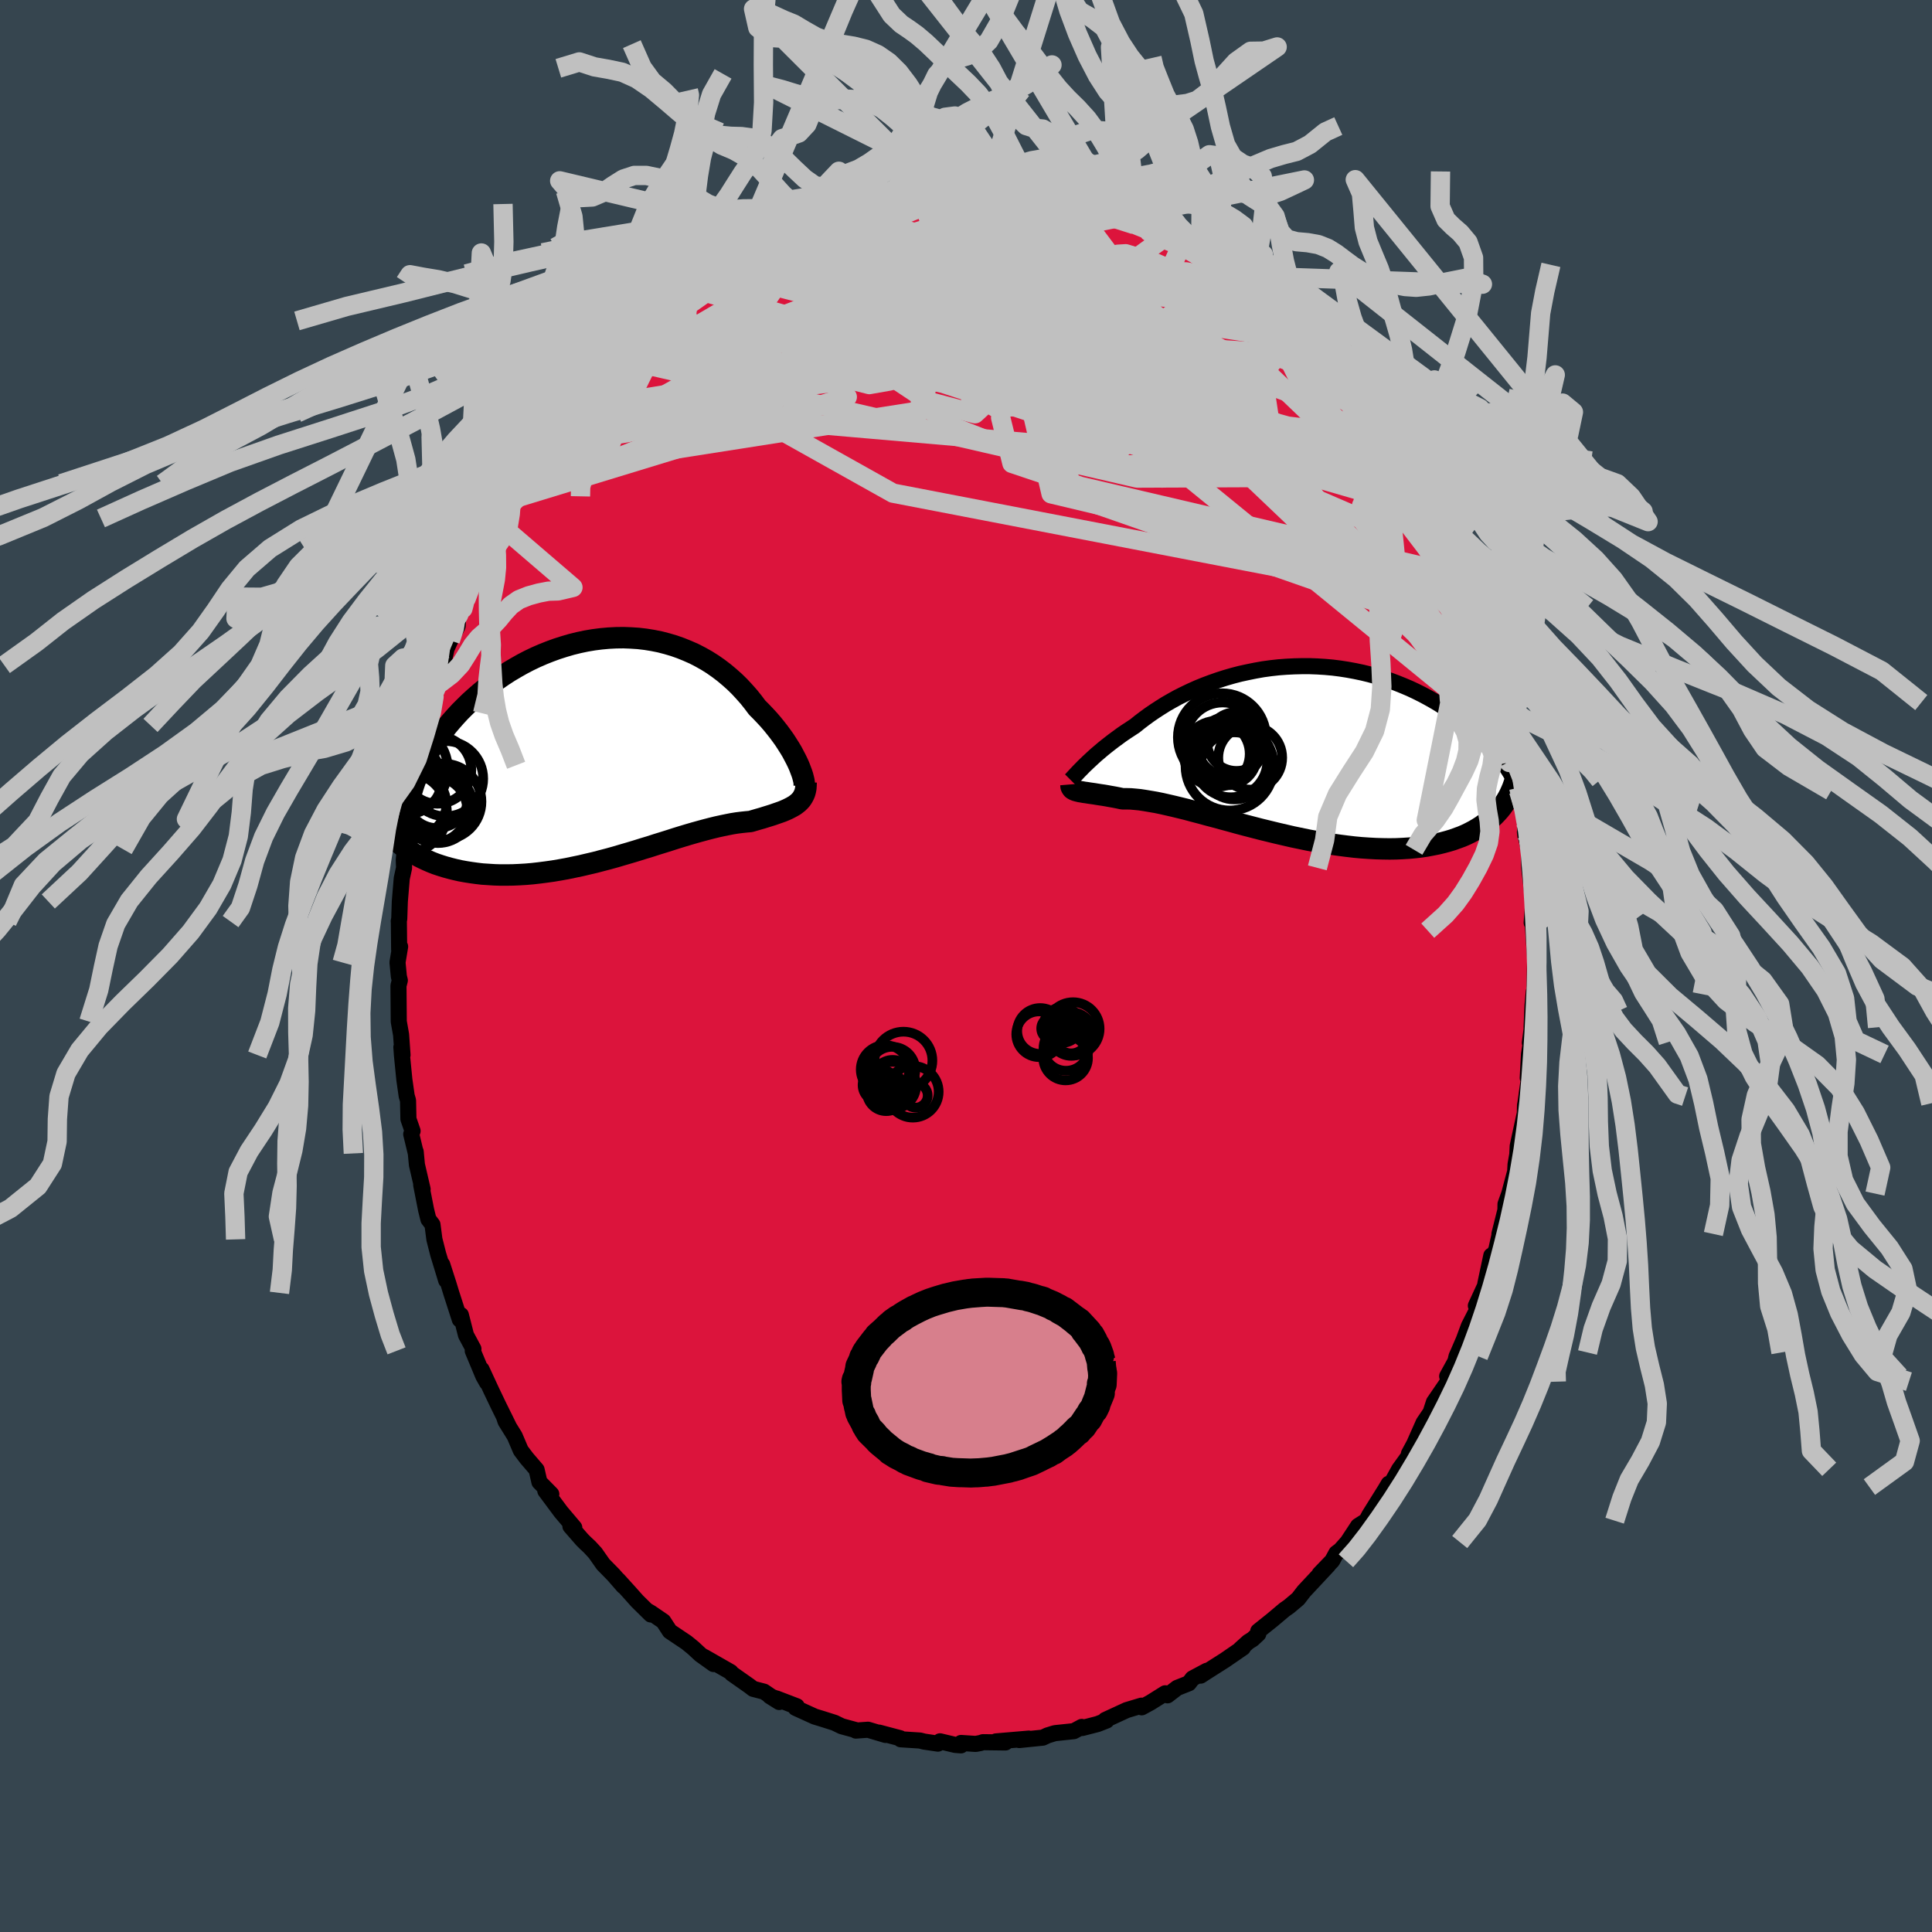 <svg xmlns="http://www.w3.org/2000/svg" width="500" height="500" viewBox="-100 -100 200 200"><defs><clipPath id="c"><path d="m20.48 1.73-.16-.36-.18-.37-.2-.38-.21-.4-.24-.4-.26-.41-.27-.42-.3-.42-.31-.42-.33-.42-.34-.42-.37-.43-.38-.41-.4-.42-.41-.41-.42-.56-.44-.55-.47-.53-.49-.53-.51-.5-.54-.48-.56-.47-.58-.44-.6-.42-.62-.39-.64-.36-.66-.34-.68-.3-.69-.28-.71-.25-.71-.21-.73-.19-.75-.15-.74-.12-.76-.09-.77-.05-.76-.03-.78.01-.77.04-.77.07-.78.1-.77.13-.76.16-.77.19-.75.22-.75.24-.74.27-.73.29-.71.31-.71.34-.69.36-.67.38-.66.39-.65.42-.62.43-.61.44-.59.45-.57.47-.55.48-.53.48-.51.5-.49.49-.47.51-.44.5-.43.51-.4.51-.39.51-.36.52-.35.52-.33.52-.3.53-.28.53-.27.53-.24.53-.22.53-.2.53-.18.53-.16.53-.14.53-1.85 4.06.29.29.3.28.33.28.33.26.36.25.37.25.38.23.4.22.42.21.43.2.44.19.46.18.48.16.48.15.51.14.52.13.53.12.55.1.57.09.58.08.59.07.61.04.63.04.63.02h.65l.66-.01.67-.03.67-.04.69-.06.7-.08.7-.09.71-.1.71-.12.72-.13.72-.15.72-.15.72-.17.73-.17.72-.19.73-.19.72-.2.71-.21.72-.21.7-.21.7-.22.7-.21.68-.22.68-.21.67-.21.65-.21.65-.2.63-.19.62-.18.61-.17.59-.16.58-.15.57-.14.55-.12.53-.11.51-.1.5-.08.48-.06.47-.05.45-.04.41-.12.41-.12.39-.11.38-.12.36-.11.35-.11.34-.12.32-.11.31-.11.29-.12.27-.12.26-.13.24-.13.23-.13.2-.15"/></clipPath><clipPath id="b"><path d="m-21.72 1.66.24-.23.25-.24.27-.25.28-.26.31-.28.32-.27.34-.29.36-.29.37-.29.39-.3.41-.3.42-.31.44-.3.46-.3.47-.31.47-.38.5-.38.52-.38.54-.37.57-.37.59-.37.61-.35.63-.35.66-.33.67-.32.69-.31.71-.29.72-.27.74-.26.75-.24.76-.22.77-.2.78-.17.79-.16.79-.14.8-.11.81-.09.8-.06.81-.04.8-.02h.8l.8.03.8.05.78.07.79.1.77.12.76.14.76.16.74.18.73.2.71.22.7.23.69.26.67.27.66.28.64.3.62.31.6.32.59.33.57.34.55.35.53.36.51.36.5.37.48.36.46.38.44.37.43.39.41.38.39.39.38.4.36.39.35.4.32.4.32.41.29.4.28.4.26.4.25.41-1 3.37-.25.31-.27.3-.28.29-.3.28-.32.27-.34.26-.35.25-.38.24-.39.23-.4.21-.43.21-.44.19-.47.17-.47.17-.5.15-.52.14-.53.13-.56.11-.57.11-.6.09-.61.07-.63.06-.65.04-.66.03-.69.01-.7-.01-.71-.02-.74-.04-.74-.05-.76-.07-.77-.09-.78-.1-.79-.11-.8-.13-.8-.14-.81-.15-.82-.17-.82-.17-.82-.19-.82-.19-.82-.2-.82-.2-.81-.21-.81-.21-.79-.21-.79-.22-.78-.21-.77-.21-.76-.2-.73-.2-.73-.19-.7-.19-.69-.17-.66-.16-.65-.15-.62-.14-.59-.12-.58-.1-.54-.09-.52-.08-.5-.05-.46-.04-.44-.01h-.42l-.42-.09-.41-.08-.4-.07-.38-.07-.35-.06-.35-.05-.32-.05-.3-.05-.29-.04-.27-.04-.25-.04-.23-.03-.21-.04-.2-.03-.17-.04"/></clipPath><filter id="a"><feTurbulence baseFrequency=".05" numOctaves="3" result="noise" type="noise"/><feDisplacementMap in="SourceGraphic" in2="noise" scale="2"/></filter></defs><rect width="100%" height="100%" x="-100" y="-100" fill="#36454F"/><path fill="#DC143C" stroke="#000" stroke-linejoin="round" stroke-width="1.667" d="m58.86 2.03-.01.89-.07-.27-.13 1.4-.1 2.29.06-.26-.24 1.87.23-.88-.32 2.08-.13 2.44.26-.98-.5 3.61-.04.19-.02.83-.74 3.41-.04.86-.18 1.03-.04.74-.61 2.28-.39 1.09-.01.62-.62 2.47.19-.7-.53 2.38-.29.47-.21.09-.62 2.92.08-.03-1.06 2.3.18.33-.9 1.76-.53 1.43-.57 1.32-.18.4-.12.51-.85 1.55.26-.15-.18.71-1.45 2.12-.49 1.51.05-.31-.63.93-.97 2.19-.55 1.02.08.1-1.09 1.51-1.02 1.84-.06-.34-.35.59-1.66 2.66-.3.57-.86.55-1.09 1.66-.87.98.57-.47-.86.64-.43.79-1.31 1.36.9-.9-2.52 2.7-.6.78-.95.8-.46.32-1.27 1.07-1.45 1.16.01.28-.59.55-.45.28-.81.73.26-.13-1.89 1.3L25 73l-.71.46.64-.5-1.48.79-.38.5-1.21.48-1 .77-.24-.21-1.53.96-.9.49-.03-.17-1.53.46-2.21 1.02.13.06-.92.36-1.59.41-.06-.11-.82.44-1.9.2-.14.03-.68.21-.49.23-2.44.25.99-.15-3.4.29.98.11-2.32-.03-.28.09-.48.09-1.51-.1-.01.25-.61-.05-1.56-.37-.22.24-1.42-.21-.43-.11-2-.13-.05-.11-2.19-.58.67.24-1.81-.54-1.26.09.11-.02-1.58-.43-.74-.36-1.23-.39-.82-.25-1.98-.9.12-.17-2.09-.8 1.83.74-2.53-.99.97.61-1.57-1.07-1.12-.29-.39-.3-1.82-1.28-.12-.16-2.73-1.56.96.73-1.37-.98-.73-.68-.7-.57-1.73-1.16-.67-1.03-1.29-.88-.41-.24.4.41-1.41-1.39-.81-.91-1.17-1.29.55.66-1.02-1.17-1.07-1.09-.82-1.17-.58-.63-.43-.4-.35-.35-1.21-1.39.4.14-1.38-1.63-1.62-2.18.62.34-1.23-1.25-.29-1.27-1.03-1.2-.61-.81-.63-1.48-.95-1.53-.17-.51.51 1.04-1.08-2.19-.75-1.57-.99-2.14.56 1.36-.38-.67-1.09-2.61.07-.2-.77-1.43-.53-2.08-.11.47-.89-2.76-.28-.92-.65-2.02.41 1.65-.83-2.72-.39-1.53-.2-1.53-.42-.55-.24-.97-.51-2.6.15.46-.59-2.53-.13-1.37.02.19-.48-1.99.14-.33-.43-1.24-.04-1.92-.14-.47-.24-1.68-.25-2.52-.06-.85.12.81-.15-2.1-.24-1.36-.03-3.71.14-.55-.1-.41-.14-1.45.27-1.64-.1.31-.03-2.9-.01-.04.05-.24.06-1.8.2-2.39.24-1.09-.03-.81.1-1.11.19-1.51.4-2.74.16-.7.21-1.53.05.65.05-.35.32-3.16.51-2.03.15-.36.23-1.1.5-1.42.26-1.54.37-1.26-.21.43.76-2.44.38-1.71.38-.84.76-1.49.09-1.12.46-.7.04-.02.3-1.02 1.26-2.99-.35.57.91-2.09.04.24 1.44-3.33-1.06 2.11 1.39-2.8.37-.88.68-1.09 1.01-1.89-.08.26.64-1.16 1.45-2.57.64-.86-.26.69 1.8-2.38-.46.3 1.12-1.34.4-1.02 1.11-1.09-.33.49 1.09-1.44 1.38-1.5.07-.36.86-.88.48-.18 1.18-1.42 1.08-.83-.11-.3.81-.64.41-.36 1.29-1.03.44-.54 2.2-1.91-.43.41.25-.26 2.93-1.88.21-.31-.73.66 2.21-1.41-.11-.12 1.79-.92-.69.26 1.24-.89 1.64-.66 1.05-.53.77-.41.45-.01 1.18-.61-.87.38 1.82-.75 1.84-.86-.4.07 1.34-.37.29.03 1.77-.52.52-.25 1.1-.27 2.31-.46-.18.12 2.07-.33-.13.11.82-.33.43-.03.98-.08.52.14 1.85-.1 1.07-.09.53-.09 1.29.26.53-.03 1.5.09.36.03.8.26 1.6-.08.94.21-.12.11.84.04 1.12.27 1.23.22 1.71.35 1.42.42-.26-.09 2.29 1.15-.05-.32 1.64.99-.63-.47 2.13 1.2.47-.1 1.09.62.15.01-.21.2 2.26 1.08-.44-.36 2.03 1.03.45.44.06.11 2.93 2.05-.6-.57 1.88 1.61-.06-.26.92.76.59.67.23-.05 1.97 1.65.28.59.96.87.64.6.28.22.59.82 1.05.88.71.9 1.36 1.2.87 1.19-.13.06.26.11 1.05 1.6.71.69 1.08 1.44 1.19 2.05.93 1.36-.28-.45.98 1.14-.38-.32 1.05 1.68.92 1.85.84 1.4-.11-.42-.04.24 1 1.69.53 1.25.21.8 1.28 2.14.1.68.24.33.58 1.79-.28-.91 1 2.2 1.06 2.8-.39-.8.5 1.46.06.11.73 2.67.88 2.65.48 1.29.18.71-.05.78.82 2.43-.31-.6.23.67.76 3.47-.35-1.52.49 2.86-.01.35.41 1.22.23 1.89.07 1.6-.06-.44.43 1.94.01 1.75.37 3.09-.13-1.53.18 1.98-.16 2.14.14-.53-.03.69.25 3.54-.06 2.81-.01.89" filter="url(#a)"/><path fill="#fff" d="m-21.72 1.66.24-.23.25-.24.27-.25.28-.26.31-.28.32-.27.34-.29.36-.29.37-.29.39-.3.41-.3.42-.31.44-.3.46-.3.47-.31.47-.38.5-.38.52-.38.54-.37.57-.37.59-.37.61-.35.63-.35.66-.33.67-.32.69-.31.71-.29.72-.27.74-.26.75-.24.76-.22.77-.2.78-.17.79-.16.79-.14.8-.11.81-.09.8-.06.81-.04.8-.02h.8l.8.03.8.05.78.07.79.1.77.12.76.14.76.16.74.18.73.2.71.22.7.23.69.26.67.27.66.28.64.3.62.31.6.32.59.33.57.34.55.35.53.36.51.36.5.37.48.36.46.38.44.37.43.39.41.38.39.39.38.4.36.39.35.4.32.4.32.41.29.4.28.4.26.4.25.41-1 3.37-.25.31-.27.3-.28.29-.3.28-.32.27-.34.26-.35.25-.38.24-.39.23-.4.21-.43.21-.44.19-.47.17-.47.17-.5.15-.52.14-.53.13-.56.11-.57.11-.6.09-.61.07-.63.06-.65.04-.66.03-.69.01-.7-.01-.71-.02-.74-.04-.74-.05-.76-.07-.77-.09-.78-.1-.79-.11-.8-.13-.8-.14-.81-.15-.82-.17-.82-.17-.82-.19-.82-.19-.82-.2-.82-.2-.81-.21-.81-.21-.79-.21-.79-.22-.78-.21-.77-.21-.76-.2-.73-.2-.73-.19-.7-.19-.69-.17-.66-.16-.65-.15-.62-.14-.59-.12-.58-.1-.54-.09-.52-.08-.5-.05-.46-.04-.44-.01h-.42l-.42-.09-.41-.08-.4-.07-.38-.07-.35-.06-.35-.05-.32-.05-.3-.05-.29-.04-.27-.04-.25-.04-.23-.03-.21-.04-.2-.03-.17-.04" filter="url(#a)" transform="translate(33.88 -22.3)"/><path fill="#fff" d="m20.48 1.73-.16-.36-.18-.37-.2-.38-.21-.4-.24-.4-.26-.41-.27-.42-.3-.42-.31-.42-.33-.42-.34-.42-.37-.43-.38-.41-.4-.42-.41-.41-.42-.56-.44-.55-.47-.53-.49-.53-.51-.5-.54-.48-.56-.47-.58-.44-.6-.42-.62-.39-.64-.36-.66-.34-.68-.3-.69-.28-.71-.25-.71-.21-.73-.19-.75-.15-.74-.12-.76-.09-.77-.05-.76-.03-.78.01-.77.04-.77.07-.78.1-.77.13-.76.16-.77.19-.75.22-.75.24-.74.27-.73.29-.71.31-.71.34-.69.36-.67.38-.66.39-.65.42-.62.43-.61.44-.59.45-.57.47-.55.48-.53.48-.51.5-.49.49-.47.51-.44.5-.43.51-.4.51-.39.51-.36.52-.35.52-.33.52-.3.53-.28.53-.27.53-.24.53-.22.53-.2.53-.18.53-.16.53-.14.53-1.85 4.06.29.29.3.28.33.28.33.26.36.25.37.25.38.23.4.22.42.21.43.2.44.19.46.18.48.16.48.15.51.14.52.13.53.12.55.1.57.09.58.08.59.07.61.04.63.04.63.02h.65l.66-.01.67-.03.67-.04.69-.06.7-.08.7-.09.71-.1.71-.12.72-.13.72-.15.72-.15.72-.17.73-.17.72-.19.73-.19.72-.2.71-.21.72-.21.7-.21.7-.22.7-.21.68-.22.68-.21.67-.21.65-.21.65-.2.63-.19.62-.18.61-.17.59-.16.58-.15.57-.14.55-.12.53-.11.51-.1.5-.08.48-.06.47-.05.45-.04.41-.12.41-.12.39-.11.38-.12.36-.11.35-.11.34-.12.32-.11.31-.11.29-.12.27-.12.26-.13.24-.13.23-.13.2-.15" filter="url(#a)" transform="translate(-37.74 -22.39)"/><g fill="none" stroke="#000" transform="translate(33.88 -22.3)"><path stroke-linejoin="round" stroke-width="1.667" d="m-23.04 3.05.05-.05.07-.07.08-.09.11-.12.12-.13.14-.15.16-.17.18-.19.2-.2.21-.22.24-.23.25-.24.27-.25.28-.26.31-.28.32-.27.34-.29.36-.29.37-.29.39-.3.41-.3.42-.31.44-.3.46-.3.47-.31.47-.38.5-.38.52-.38.54-.37.57-.37.59-.37.61-.35.63-.35.66-.33.67-.32.69-.31.71-.29.72-.27.74-.26.75-.24.76-.22.77-.2.78-.17.79-.16.79-.14.8-.11.81-.09.8-.06.81-.04.8-.02h.8l.8.03.8.05.78.07.79.1.77.12.76.14.76.16.74.18.73.2.71.22.7.23.69.26.67.27.66.28.64.3.62.31.6.32.59.33.57.34.55.35.53.36.51.36.5.37.48.36.46.38.44.37.43.39.41.38.39.39.38.4.36.39.35.4.32.4.32.41.29.4.28.4.26.4.25.41.23.4.21.4.2.39.19.4.16.39.16.39.14.39.12.39.12.38.1.38" filter="url(#a)"/><path stroke-linejoin="round" stroke-width="2.222" d="m-23.02 3.5.01.12.01.11.04.09.05.08.06.07.09.06.1.05.12.05.14.04.16.04.17.04.2.03.21.04.23.03.25.04.27.04.29.04.3.05.32.05.35.05.35.06.38.07.4.07.41.08.42.09h.42l.44.01.46.04.5.05.52.08.54.09.58.1.59.12.62.14.65.15.66.16.69.17.7.19.73.19.73.2.76.2.77.21.78.21.79.22.79.21.81.21.81.21.82.2.82.2.82.19.82.19.82.17.82.17.81.15.8.14.8.13.79.11.78.1.77.09.76.07.74.05.74.04.71.02.7.01.69-.01.66-.03.65-.04.63-.06.61-.07.6-.09.57-.11.56-.11.53-.13.52-.14.5-.15.47-.17.47-.17.44-.19.43-.21.4-.21.39-.23.38-.24.35-.25.34-.26.32-.27.3-.28.28-.29.27-.3.25-.31.23-.32.21-.32.2-.34.18-.34.16-.35.15-.35.13-.37.12-.36.1-.38.09-.38" filter="url(#a)"/><circle cx="-7.315" cy="-1.131" r="3.848" clip-path="url(#b)" filter="url(#a)"/><circle cx="-5.885" cy="-.941" r="3.046" clip-path="url(#b)" filter="url(#a)"/><circle cx="-6.585" cy="1.634" r="4.568" clip-path="url(#b)" filter="url(#a)"/><circle cx="-7.93" cy=".339" r="3.418" clip-path="url(#b)" filter="url(#a)"/><circle cx="-6.47" cy="1.044" r="3.79" clip-path="url(#b)" filter="url(#a)"/><circle cx="-6.1" cy="1.584" r="3.472" clip-path="url(#b)" filter="url(#a)"/><circle cx="-6.795" cy=".554" r="3.034" clip-path="url(#b)" filter="url(#a)"/><circle cx="-7.385" cy="-1.371" r="4.562" clip-path="url(#b)" filter="url(#a)"/><circle cx="-4.455" cy=".734" r="3.308" clip-path="url(#b)" filter="url(#a)"/><circle cx="-6.845" cy="-.441" r="3.038" clip-path="url(#b)" filter="url(#a)"/></g><g fill="none" stroke="#000" transform="translate(-37.74 -22.39)"><path stroke-linejoin="round" stroke-width="2.222" d="m20.91 4 .05-.09.03-.12.01-.16-.01-.2-.03-.22-.06-.25-.07-.27-.1-.3-.12-.32-.13-.34-.16-.36-.18-.37-.2-.38-.21-.4-.24-.4-.26-.41-.27-.42-.3-.42-.31-.42-.33-.42-.34-.42-.37-.43-.38-.41-.4-.42-.41-.41-.42-.56-.44-.55-.47-.53-.49-.53-.51-.5-.54-.48-.56-.47-.58-.44-.6-.42-.62-.39-.64-.36-.66-.34-.68-.3-.69-.28-.71-.25-.71-.21-.73-.19-.75-.15-.74-.12-.76-.09-.77-.05-.76-.03-.78.01-.77.04-.77.07-.78.1-.77.13-.76.16-.77.19-.75.22-.75.24-.74.27-.73.29-.71.31-.71.34-.69.36-.67.38-.66.39-.65.42-.62.43-.61.44-.59.45-.57.47-.55.48-.53.48-.51.5-.49.49-.47.51-.44.5-.43.51-.4.51-.39.51-.36.52-.35.52-.33.52-.3.53-.28.53-.27.53-.24.53-.22.53-.2.53-.18.53-.16.53-.14.53-.12.52-.1.52-.08.52-.06.52-.04.51-.02.51v.5l.02.51.03.5.06.49" filter="url(#a)"/><path stroke-linejoin="round" stroke-width="2.222" d="m21.19 3.37-.01.32-.02.3-.05.26-.07.25-.1.23-.11.2-.13.2-.15.17-.17.17-.19.15-.2.15-.23.13-.24.13-.26.13-.27.12-.29.12-.31.11-.32.11-.34.12-.35.11-.36.11-.38.12-.39.11-.41.12-.41.12-.45.04-.47.05-.48.06-.5.08-.51.1-.53.11-.55.12-.57.14-.58.15-.59.16-.61.17-.62.18-.63.19-.65.2-.65.21-.67.21-.68.21-.68.22-.7.21-.7.22-.7.21-.72.21-.71.21-.72.2-.73.19-.72.19-.73.17-.72.17-.72.15-.72.15-.72.13-.71.12-.71.1-.7.09-.7.08-.69.06-.67.04-.67.03-.66.01h-.65l-.63-.02-.63-.04-.61-.04-.59-.07-.58-.08-.57-.09-.55-.1-.53-.12-.52-.13-.51-.14-.48-.15-.48-.16-.46-.18-.44-.19-.43-.2-.42-.21-.4-.22-.38-.23-.37-.25-.36-.25-.33-.26-.33-.28-.3-.28-.29-.29-.28-.3-.26-.3-.24-.32-.23-.32-.21-.32-.19-.34-.18-.34-.17-.35-.15-.35-.14-.36" filter="url(#a)"/><circle cx="-16.966" cy="2.095" r="3.498" clip-path="url(#c)" filter="url(#a)"/><circle cx="-16.921" cy="5.995" r="3.67" clip-path="url(#c)" filter="url(#a)"/><circle cx="-19.401" cy="5.635" r="3.35" clip-path="url(#c)" filter="url(#a)"/><circle cx="-20.456" cy="2.015" r="4.562" clip-path="url(#c)" filter="url(#a)"/><circle cx="-17.276" cy="6.215" r="3.376" clip-path="url(#c)" filter="url(#a)"/><circle cx="-16.351" cy="5.375" r="3.932" clip-path="url(#c)" filter="url(#a)"/><circle cx="-20.131" cy="3.055" r="3.624" clip-path="url(#c)" filter="url(#a)"/><circle cx="-20.116" cy="6.525" r="4.124" clip-path="url(#c)" filter="url(#a)"/><circle cx="-16.136" cy="3" r="3.898" clip-path="url(#c)" filter="url(#a)"/><circle cx="-17.006" cy="4.905" r="3.212" clip-path="url(#c)" filter="url(#a)"/></g><g fill="none" stroke="silver" stroke-linejoin="round" stroke-width="2"><path d="m-45.49-51.09 23.98-13.45 12.36.29 15.48 4.03 12.9 3.65 5.64 1.49-1.38-.65-5.16-1.82-5-1.85-1.79-.86 2.03.62 2.72 1.27-2.85-.5-12.02-4.57-12.15-7.4L3.92-80.3" filter="url(#a)"/><path d="m52.13-37.45-59.69-11.5-13.72-7.68 4.56-5.55 7.99-2.91 6.57-.61 4.8.63 3.32.88 1.92.6.82.31.23.24-.17.43-1.11.69-2.94.76-5.1.45-6.27-.07-5.16-.47-1.61-.43 3.05.03 6.32.49 5.81.44.78-.89-5.63-5.43L3.92-80.3" filter="url(#a)"/><path d="m7.5-79.77-13 3.89 6.67 4.72 11.84 3.69 8.87 2.06 3.53.71h-7.87l-8.39.51-8.01 1.28-5.06 2.02-.8 2.47 2.97 2.45 4.93 1.93 4.86 1.08 3.6.17 2.15-.62 1.12-1.34.59-1.96.4-2.4.63-2.37 2.11-1.56 6.17.47 11.51 4.29 9.54 7.79" filter="url(#a)"/><path d="m54.97-28.56-26.5-27.76-22.85-8.61-11.64-1.19-1.06.82 4.53 1.37 5.77 1.83 4.53 2.43L10-56.75l.11 2.75-.72 1.54.6-.42 3.92-2.11 7.68-2.69 8.48-2.7 3.07-4.03-2.68-4.31" filter="url(#a)"/><path d="m-42.32-55.91 7.05-2.56 14.18-2.31 11.86-2.78 7.56-2.48 4.14-1.27 1.21.14-1.18.95-2.56.79-2.78-.17-2-1.28-.5-1.77 1.3-1.31 2.97-.19 3.93.71 3.6.7 2-.28.14-1.39-.28-1.75 1.65-1.22 4.07-1.04-3.35-4.82" filter="url(#a)"/><path d="m-34.96-64.65 15.78 2.14 9.17 2.32 2.06-.36 3.81-1.11 5.55-1.04 3.68-1.62.74-2.32.08-1.74 2.4.6 5.72 3.53 7.68 5.29 7.21 5.23 3.71 3.75-7.9-2.02-42.68-24.56" filter="url(#a)"/><path d="m13.56-78.56-10 12.43-.62 7.15-2.46.54 2.32-1.32 7.73-.49 9.69 1.06 8.26 2.1 4.87 2.05.68.84-3.45-1-6.49-2.56-7.3-3.04-5.36-2.28-1.42-.83 2.47.36 3.89.54 1.71-.31-2.91-1.56-7-2.52-7.5-3.44-2.79-5.09-.73-4.41" filter="url(#a)"/><path d="m-28.84-70.26 31.35 8.85-4.87-2.41-2.27-1.34 6.57.89 10.67 1.97 9.47 2.02 5.57 1.6 1.29 1.05-2.4.47-5.28-.25-6.97-1.25-6.66-2.37-4.06-3.17-.5-3.14 2.24-1.72 5.82 2.24 15.98 10.95 28.34 28.6" filter="url(#a)"/><path d="M56.4-23.35 37.59-38.74 15.35-56.89 3.02-68l-4.29-5.4-.11-2.14 1.45-.23 1.88 1.2 1.9 2.52 1.94 3.62 2.28 4.17 2.9 3.88 3.21 2.76 2.14 1.16-1.12-.39-6.05-1.48-10.48-1.89-11.1-1.68-5.84-.97 2.79.37 3.19 3.59-34.77 10.61" filter="url(#a)"/><path d="M47.47-47.42 8.27-64.29l-19.67-3-5.51-.66 1.1-.36 3.92.01 4.76.62 4.02 1.29 2.86 1.84 2.95 2.11 4.84 2.07 7.1 1.78 7.39 1.29 4.45.56-.85-.29-5.97-.75-8.46-.25-8.2.18-6.2-3.94 17.02-16.68" filter="url(#a)"/><path d="m13.82-78.47-30.95 12.62.98-.05 8.67.23 6.98 1.7 3.33 1.22 1.29.15 1.48-.09 2.36.19 2.55-.02 1.9-1.02.77-1.89-1.43-1.67-5.58-.49-8.76.56.24 1.3 38.81 2.59" filter="url(#a)"/><path d="m20.65-75.48-7.1 5.16-3 5.28-4.23 1.21-1.74.03 1.25.28 3.6.82 4.91 1.18 4.69 1.04 2.99.43.7-.37-1.08-1.02-1.79-1.32-1.67-1.16-1.33-.52-1.2.52-1.05 1.52-.15 1.94L16.48-59l4.57.54L25-60.19 10.69-79.24" filter="url(#a)"/><path d="M55.45-27.27 35.47-46.98 20.2-57.35l-.73.71 4.16 4.44.67 1.95-4.37-2.4-6.33-5.26-4.46-5.53-.54-3.82 3.05-1.37 4.69.74 3.87 1.98 1.13 2.27-2.29 1.88-4.85 1.18-5.12.62-2.63.44 1.34.39 3.63-.49.78-2.92-7.38-5.32-16.14-2.42-28.37 10.92" filter="url(#a)"/><path d="m44.49-52.54-18.14-2.61L8.41-61.7l-8.53-6.05-3.11-3.07.19.13 2.63 2 3.98 2.01 3.6.78 1.61-.63-1.05-1.36-3.09-1.13-3.46-.14-1.89 1.14.97 2.17 3.82 2.48 5.26 1.96 4.67 1.04 2.67.56.88 1.06.89 2.21 3.33 2.81 7.65 2.65 11.5 4.82 14.65 20.48" filter="url(#a)"/><path d="m6.68-80.09 6.99 7.97-12.56.48-9.36-.35-1.17-.59 4.1-.4 4.7.19 2.2.76-.9.92-2.7.85-2.41 1.02-.43 1.7 1.98 2.73 3.19 3.39 1.99 2.98-1.37 1.27-4.77-1.26-5.41-3.59-2.35-4.86 1.45-4.7.34-2.71-8.37 2.35-21.51 12.58" filter="url(#a)"/><path d="M46.78-48.64-2.87-60.79l-12.08-7.72-.93-3.41.54-.34 1.09 1.04 2.96 1.47 5.23 1.82 6.5 2.34 6 2.55 4.13 2.1 2.29 1.52 1.94 1.81 3.01 3.27 2.49 3.83-4.22-.41L.9-62.06.07-80.53" filter="url(#a)"/><path d="m-17.08-76.94-.51.96 6.55-1.3 6.41-1.17 4.56-.22 3.66 1.06 3.18 2.16 1.66 2.54-1.25 2.08-4.4 1.07-6.12.15-5.37-.21-2.49.04 1.06.58 3.33.87 3.01.62.59.12-1 .47.86 2.86-1.14 6.75-41 6.42" filter="url(#a)"/><path d="m.6-80.62-11.79 4.71-11.55 7.1-3.59 4.03 3.35-.08 6.68-2.51 7.57-2.65 7.28-1.17 5.63.78 2.17 2.15-1.93 2.29-3.91 1.51-1.36.8 4.65.79 7.73-.2-2.09-5.25-27.39-8.24" filter="url(#a)"/><path d="m55.58-25.78-30.77-29.3-7.73-4.77-1 .63-.5-.93-3.34-3.3-5.72-4.11-5.7-3.49-3.78-2.35-1.33-1.24.81-.18 2.37.94 2.99 2.29 2.15 3.78.27 5.2-.71 5.85 1.17 4.73 7.1 2.38 38.97 9.12" filter="url(#a)"/><path d="m-4.35-80.4 2.71 3.09-3.5 3.47-2.34 2.95.2 2.8L-4-64.85l5.38 3.8 5.76 3.86 4.76 3.08 3.06 1.35 1.25-.93-.22-3.04-.96-4.19-.84-3.94-.2-2.4.27-.25-.05 1.57-1.23 2.31-2.91 1.64-4.54-.1-5.74-1.9-6.1-2.65-4.67-2.37-2.01-2.7-12.89-.59" filter="url(#a)"/><path d="m-43.4-54.52 26.19-5.87 15.66-1.54-.48-1.38-5.49-.74-3.82-.6-.94-1.14 1.4-1.72 3.39-1.71 5.3-.86 6.67.54 6.68 1.97 4.79 2.95 1.39 3.29-2.03 2.84-3.77 1.31-3.58-1.39-4.04-3.82-10.44-1.48-37.52 10.21" filter="url(#a)"/><path d="m-7.36-79.94 13.17 5.11-2.97 2.84 2.56 3.93 7.65 4.08 7.24 3.06 3.91 1.64.47.42-2.4-.36-5.05-.84-6.93-1.42-6.17-2.36-1.8-3.37 1.76-3.57-5.76-2.24-27.34 2.91" filter="url(#a)"/><path d="m13.56-78.56-21.2 7.2 6.15-.7 9.15.07 6.03 1.63 2.58 2.67-.19 2.76-2.3 1.69-3.78-.08-4.56-1.61-4.7-2.24-4.15-1.89-2.94-1.06-1.45-.2-.39.56-.15 1.39.1 2.34 1.21 2.78.39 1.96-10.87 1.34-29.55 11.65" filter="url(#a)"/><path d="m-10.77-79.21 1.09 10.33 18.93 4.92 13.81 3.16 6.24 2.14.19.59-3.86-1.5-5.11-2.72-3.3-1.97.1.15 2.51 1.62 2.05.61-.67-2.54-3.6-4.94-8.73-4.2-26.83-3" filter="url(#a)"/><path d="M52.13-37.45 41.36-51.52l1.22 3.34-1.13 2.1-5.09-2.2-6.91-4.28-6.64-3.79-5.06-1.96-3.01-.18-1.28.57-.41.03-.33-1.22-.6-2.26-.79-2.37-.86-1.46-.98-.01-1.23 1.35-1.42 2.09-1.33 1.99-.93.95-.31-.75.54-1.92 1.37-.5 4.58 4.12 36.86 10.64" filter="url(#a)"/><path d="m-37.55-61.81 6.81-3.38 9.82-1.55 11.03 1.8L.23-62.52l7.5.85 5.14-1.05 3.82-2.03 3.03-1.87 2.19-1.01 1.08.01-.23.68-1.48.83-2.37.52-2.56.13-1.98.14-.87.84.34 1.96 1.46 2.7 2.49 2.08 2.73-.38-.69-4.4L8.36-71.4l-21.42-7.04" filter="url(#a)"/><path d="m-36.62-63.05 54.34 12.54 14.2-.06-3.5-2.59-10.96-3.42L6-60.44l-7.31-3.37-1.36-2.09 3.76-.63 6.46.3 6.6.53 5.08.33 3.17.23 1.79.54.99 1.12.1 1.48-1.58 1.12-3.9.03-5.54-1.07-4.81-1.03-1.84.93.38 4.6 3.49 8.92 41.88 14.62" filter="url(#a)"/><path d="m-40.8-58.27 52.33 4.54 12.49-6.98 1.45-4.43-.84-.32-1.47 1.78-3.08 1.54-5.27.2-6.24-.85-4.92-1.32-1.9-1.63 1.79-1.96 5.69-1.41 9.56 1.29 12.35 6.37L43.7-49.42l9.1 13.97" filter="url(#a)"/><path d="m-33.99-65.78 16.88-.05 20.62 1.17 11.35 2.95 3.49 1.99-.53-.79-1.73-3.32-1.6-4.36-1.28-3.87-1.51-2.52-2.54-.98-3.98.33-4.93 1.37-4.91 1.93-4.49 1.52-4.16-.83 8.96-9.16" filter="url(#a)"/><path d="m38.53-61.04-19.3-9.85-.02-1.36 2.71 1.47.83 2.09-1.87 1.53-3.27.88-2.92.75-1.5 1.02.1 1.33 1.2 1.36 1.28 1.06-.09.57-2.8.06-6-.48-8.07-1.12-7.16-1.83-2.65-2.27 3.03-2.11 4.34-1.69-1.64-2.96L-1-80.44" filter="url(#a)"/><path d="m-26.61-71.64 41.3 7.61 13.57 3.19 3.02.51-.46-1.4-.81-1.51v.04l.76 2.34.6 3.99-.69 3.97-2.46 2.26-3.81-.21-4.37-2.33-4.38-3.39-3.88-3.04-2.85-.88-2.04 3.36 1.92 8.25 42.6 10.14" filter="url(#a)"/><path d="m-5.47-80.15-18.13 10.5-.5 4.02 9.04.96 9.82-1.34 4.72-2.62-.82-2.63-3.33-1.5-2.11.2 1.62 1.57 5.59 1.8 7.1.57 4.58-1.46-.52-3.01-3.69-2.9-2.36-1.73-8.39-2.62" filter="url(#a)"/><path d="m-3.37-80.48 22.81 18.75-1.84-4.56-3.82-5.7-3.88-2.8-4.11.21-3.25 2.51-.98 3.51 1.68 3.03 3.59 1.69 4.19.57 3.7.36 2.68.96 1.75 1.76 1.32 2.18 1.45 2.05 1.65 1.53.91.68-1.52-.3-5.18-.66-7.53.57-2.4 2.25 37.34.04" filter="url(#a)"/><path d="m-4.78-80.37 3.85 12.54L8-59.97l3.27.7.47-2.73-.07-3.26-.16-2.14-.85-.55-1.93.75-2.11 1.5-.36 1.86 3.01 2.09 6.16 2.17 6.96 1.93 4.44 1.11-.51-.11-5.61-1.18L12-59.41l-9.05-1.44-6.17-1 5.88 1.63 44.85 12.56" filter="url(#a)"/><path d="m39.53-59.68 3.84 9.87-11.26-4.43-15.16-4.95-10.73-1.96-5.32-.11-2.73-.01-2.48-.46-2.73-.44-2.36.1-1.41.61-.48.59.11.01.7-.53 2.33-.23 5.77 1.3 10.37 3.41 13.55 4.33 11.81 1.94 4.05-4.12-4.86-9.84-4.81-6.33M-1-80.44l-1.37-.43-1.02-1.64-.93-2.77-.87-2.69-.85-1.76-.88-.87-.99-.49-1.14-.56-1.27-.75-1.35-.9-1.37-.93-1.34-.88-1.25-.71-1.15-.39-1.06-.02-1.1.19-1.27-.08-1.34-1.01-.44-1.95 18.62 18.6-.71 1.23-.59.36-.59.36-.68.33-.81.19-.92.1-1 .17-.99.36-.94.59-.87.74-.79.77-.74.67-.73.55-.77.5-.82.63-.65.91.22 1.05 12.38-9.51.87.55 1.09.13 1.02.16.94.24.88.29.86.28.85.23.85.15.85.08.82.07.79.14.75.24.76.34.8.41.91.46 1.03.52 1.05.61.88.58.29.16-16.29-5.64.86-.02 1.09-.08 1.04-.04h.95l.91.03.89.04.88.03.87.04.86.05.85.07.82.09.81.08.82.1.89.12.99.14 1.09.18 1.13.24 1.07.28 1.04.36 1.51.61" filter="url(#a)"/><path d="m-4.35-80.4.85-.53.95-.79 1.04-.51 1.02-.14.96.08.93.12.91.04.9-.1.91-.24.91-.32.9-.32.87-.25.8-.14.76-.13.81-.18.99-.2 1.19-.1" filter="url(#a)"/><path d="m14.09-80.03-1.45-.19-1.37-.19-1.19-.2-.99-.17-.86-.09h-.79l-.81.02-.83.01-.86-.03-.87-.06-.87-.05-.88-.02-.9.01-.92.04-.96.09-1.01.15-1.04.16-.97.11-.87.04-.43.03.57.09.79.04.93.12.99.21.98.33.94.44.9.56.85.64.84.66.82.57.81.45.8.33.75.32.72.43.7.61.72.83.8 1.01.88 1.16.9 1.21.74 1.1.17.81-17.29-11.7-1.42.2-1.13.15-1.15.14-1.13.07-1.07.03-1.01.03-.95.02-.91.01-.91-.02-.89-.02-.85.03-.81.13-.76.22-.77.28-.82.26-.93.17-1.03.06-1.05.01-.98.07-.86.24-.81.45-.97.58-1.74.53" filter="url(#a)"/><path d="m-9.67-79.48 1.51-.41.95-.67.76-1.13.63-1.68.58-2.24.62-2.51.72-2.35.87-1.78 1-1.1 1.08-.56 1.1-.32 1.11-.47 1.1-1.06 1.12-1.95 1.14-2.82 1.11-3.53 1.16-4.49-17.66 29.34 1.25-.38 1.2-.36 1-.29.84-.28.74-.29.68-.34.69-.42.76-.57.85-.78.93-1.01.98-1.17 1.01-1.2.99-1.04.98-.77.98-.53.94-.45.86-.55.84-1.05" filter="url(#a)"/><path d="m-10.77-79.21 1.33.47 1.31 1.06 1.1 1.04.88.57.73.37.68.64.69 1.05.75 1.23.8 1.09.84.84.85.7.83.73.8.71.78.48.75.25.71.44.47 1.36M-42.2-92.93l2.17-.66 1.56.51 1.43.25 1.46.31 1.49.67 1.52 1.04 1.52 1.27 1.49 1.28 1.44 1.1 1.35.77 1.25.39 1.17.11 1.12.03 1.09.15 1.08.42 1.07.71 1.08.94 1.11 1.09 1.12 1.05 1.08.76.92.08.73-.78.79-.83 1.87 3.31-3.4.86-.29.26-.86.53-.81.49-.68.38-.63.31-.66.33-.73.4-.81.48-.85.55-.83.56-.77.55-.69.55-.68.59-.71.6-.67.48-.09-.06" filter="url(#a)"/><path d="m-14.69-78.1.74-2.09.76-1.42.99-.47 1.09-.42 1.09-.64 1.04-.73.98-.61.92-.38.85-.19.82-.11.81-.19.84-.36.9-.57.95-.69 1-.72 1.03-.65 1.03-.53 1.02-.44 1.01-.43 1-.44 1.03-.49 1.11-.63 1.27-.95 1.31-1.03-23.59 15.18-.04 1.62-.73 1.04-.78.58-.7.27-.67.19-.69.23-.76.32-.8.46-.77.65-.69.86-.6 1.01-.52 1.09-.49 1.03-.51.89-.53.78-.53.81-.53 1-.51 1.22-.26 1.25.37.84 11.14-16.21.13-.04.65-.06.88.09 1.02.36 1.11.6 1.13.77 1.11.8 1.03.69.91.46.8.17.72-.09.69-.19.71-.13.77.07.83.28.88.44.89.5.86.49.82.48.8.62.74.93.55.75" filter="url(#a)"/><path d="m-34.59-95.43 1.07 2.42 1.04 1.43 1.23 1.03 1.51 1.53 1.61 1.79 1.49 1.42 1.34.83 1.28.54 1.34.76 1.38 1.21 1.29 1.42 1.05 1.16.76.7.7.67 1.37 1.21-1.82.75-.14-1.57-.47-.01-.6.64-.75.74-.86.63-.92.47-.93.28-.93.13-.91.06-.88.06-.86.13-.86.22-.88.28-.91.33-.95.35-.98.38-1 .41-1.02.45-.98.51-.9.56-.78.55-.71.42-.73.21-1.03.19m95.78 55.13.54.95.88.81.69 1.14.45 1.32.34 1.3.38 1.21.52 1.14.69 1.15.78 1.23.76 1.37.67 1.51.53 1.58.45 1.57.43 1.48.51 1.37.68 1.29.92 1.23 1.13 1.21 1.21 1.21 1.15 1.29 1.05 1.46 1.04 1.45.79.26" filter="url(#a)"/><path d="m-19.48-75.91-1.34-.15-1.62-1.15-1.31-.88-1-.27-.94-.13-1.07-.42-1.2-.72-1.27-.79-1.28-.67-1.3-.48-1.29-.27h-1.23l-1.13.37-1.05.66-1.06.73-1.11.47-1.14.06-1.12-.43-1.12-1.3 22.58 5.37-1.2.28-1.12.43-.94.27-.87.07-.89-.08-.95-.23-1.02-.4-1.07-.44-1.07-.28-1.02.03-.95.38-.92.57-.96.6-1.05.5-1.12.41-1.08.38-.96.36-1.12-.08m17.26-2.24-1.29.66-.84.53-.67.45-.67.45-.67.47-.69.5-.7.51-.73.53-.76.58-.8.6-.81.65-.81.69-.82.74-.79.75-.73.73-.65.66-.53.58-.48.55-.67.69" filter="url(#a)"/><path d="m-22.17-74.72.98-1.95.57-2.2.35-2.27.27-2.15.36-1.58.6-.78.82-.27.91-.31.84-.9.71-1.73.61-2.41.65-2.67.8-2.55.98-2.39 1.12-2.51 1.11-2.59.53-1.47-13.45 31.62-.58-1.59-1.02-.79-.7.54-.61.84-.74.53-.91.19-1.04.04-1.08.05-1.1.11-1.11.17-1.15.17-1.18.08-1.22-.1-1.24-.34-1.27-.55-1.32-.54-1.4-.17-1.44.81m19.8.29-1.24.64-.88.49-.74.46-.7.46-.75.51-.8.55-.83.6-.84.61-.85.65-.84.66-.81.65-.76.63-.71.6-.68.59-.67.61-.71.65-.74.68-.7.66-.58.6-.33.43" filter="url(#a)"/><path d="m-26.61-71.64.69-3.24.2-2.73.51-1.29.65-.92.7-1.11.76-1.19.79-1.13.71-1.29.48-1.91.17-2.94-.03-3.9.02-4.24.35-3.57.75-2.16.94-.74 1.27.23" filter="url(#a)"/><path d="m-25.88-72.3.27.55 1.13.81 1.08.5.89.03.8-.24.81-.32.87-.25.89-.12.87.01.82.1.78.12.75.11.76.09.79.13.83.24.85.44.89.66.92.8.95.8.92.63.81-.15-17.89-4.63-1.48 2.21-.93.72-.81.49-.85.55-.82.68-.72.79-.59.89-.5.95-.45 1-.43 1.02-.43 1.07-.42 1.1-.42 1.12-.4 1.14-.39 1.16-.37 1.14-.37 1.08-.37.97-.43.9-.53.98-.78 1.07 9.31-18.89.4 2.02-.84.82-.84.87-.67.94-.55.93-.5.89-.51.83-.59.74-.69.62-.76.53-.79.51-.76.56-.7.67-.6.79-.5.91-.4 1.02-.3 1.12-.22 1.22-.17 1.25-.18 1.2-.23 1.02-.22.79-.02.98m-18.17-22.15.52-.79 1.38.26 1.57.26 1.73.41 1.83.57 1.86.66 1.82.68 1.72.59 1.52.27 1.22-.2.9-.7.66-1.08.56-1.23.56-1.2.61-1.08.63-.96.65-.79.82-.32 1.45.9 2.53 2.98 2.5 3.19-2.95 2.57.54-.87.33-1.49.45-1.53.66-1.2.8-.89.79-.85.72-1 .62-1.22.5-1.46.37-1.69.27-1.89.25-1.98.31-1.84.38-1.45.41-1.07.6-1.4" filter="url(#a)"/><path d="m-28.74-90.64.11.48-.21 2.07-.39 1.93-.45 1.64-.46 1.54-.49 1.56-.55 1.54-.65 1.4-.75 1.16-.84.98-.83.94-.68 1.15-.39 1.55-.07 1.99.12 2.19.07 2.06-.22 1.67-.58 1.16-.62.58.77-.31 1.12-.1 1.18.23 1.08.29.96.09.88-.12.91-.2.97-.12 1.02-.04 1.03.02 1.01.05.99.1.95.18.94.3.9.34.86.29.77.11.7-.08.68-.19.79-.2.99-.15 1.18.44-20.68-.93-.82.47-.96.35-1.21.11-1.11.15-.83.46-.61.74-.57.82-.67.72-.82.53-.96.36-1.04.3-1.06.39-1.09.62-1.12.79-1.07.59-.64-.16" filter="url(#a)"/><path d="m-23.87-71.26-.45.32-.71.25-.7.27-.74.41-.79.54-.82.58-.84.58-.86.58-.86.55-.85.52-.81.5-.74.48-.72.49-.71.51-.73.58-.75.63-.71.63-.58.58-.31.45" filter="url(#a)"/><path d="m-25.15-92.35-1.19 2.11-.61 1.94-.38 1.91-.41 1.7-.5 1.43-.57 1.22-.62 1.14-.62 1.16-.61 1.27-.59 1.4-.55 1.5-.54 1.54-.55 1.47-.58 1.32-.6 1.14-.62.95-.62.81-.67.74-.7.74-.64.9-.35 1.32.05 1.7.07 1.13" filter="url(#a)"/><path d="m-28.19-77.78-1.84 1.79-.86 1.09-.66 1-.72 1-.8.93-.77.87-.67.88-.55.94-.48 1.03-.47 1.09-.51 1.06-.6.94-.68.81-.71.76-.67.88-.53 1.11-.37 1.24-.23 1.1-.49.99" filter="url(#a)"/><path d="M-28.85-86.12-29-84.6l-.64.89-.64.88-.68 1-.75 1.1-.73 1.21-.66 1.36-.6 1.49-.56 1.54-.56 1.42-.6 1.21-.66.94-.71.77-.71.74-.64.89-.55 1.1-.46 1.26-.46 1.29-.52 1.21-.53 1.18-.34 1.3-.02 1.48.22 2.07m98.02 39.8.29.61.69.97.66 1.08.45 1.12.32 1.17.36 1.24.48 1.25.58 1.23.58 1.17.52 1.12.45 1.12.42 1.18.46 1.33.52 1.56.61 1.74.73 1.74.84 1.44.85.99.49 1.07M-21.55-58l-.33-1.5-.98-.9-1.1-.41-.94.06-.75.48-.69.66-.76.54-.86.27-.91.06-.89.01-.83.11-.81.2-.87.18-.99.06-1.1-.08-1.14-.11-1.07.03-.9.31-.68.63-.5.84-.62.72-1.3.04-1.75-.11" filter="url(#a)"/><path d="m-43.66-53.83 1.1-1.5.68-.84.68-.66.73-.58.75-.52.75-.55.72-.63.69-.73.66-.78.65-.8.66-.75.7-.66.72-.56.75-.45.77-.38.77-.38.8-.44.85-.53.86-.59.8-.54.57-.28.25-.08M-43.4-54.52l.09-.37.2-1.22.11-1.45.05-1.57.01-1.67-.04-1.76-.06-1.87-.07-1.99-.01-2 .16-1.79.38-1.45.51-1.31.45-1.56.29-1.95.33-1.69.5-.21m-3.54 24.72-1.28 1.67-1.24.61-1.59-.03-1.8-.18-1.61.08-1.2.48-.78.84-.49 1.05-.41 1.12-.57 1.02-.92.8-1.34.51-1.66.3-1.77.18-1.7.16-1.58.14-1.52.18-1.35.56-1.58.99" filter="url(#a)"/><path d="m-45.49-51.09.99-1.88.61-1.09.38-1.01.23-1.2.09-1.46-.06-1.72-.15-1.9-.14-1.91.03-1.71.31-1.37.57-1.06.71-.91.67-1 .5-1.32.28-1.8.06-2.35-.28-2.81-.77-2.64m-4.03 29.14-.64.62-1.28-.01-1.78-.23-1.57.13-1.09.6-.78.86-.71.88-.77.81-.78.8-.73.88-.65.97-.65 1-.76.9-1.04.68-1.44.4-1.85.16-2.13.11-2.12.3-1.86.67-1.56.97-1.51.93-1.7.49-2.57-.02-.11 2.22 1.62-1.06 2.4-.23 2.09-.42 1.7-.78 1.34-1.05 1.14-1.09 1.16-.92 1.33-.62 1.5-.39 1.47-.37 1.17-.6.74-.96.37-1.25.33-1.25.67-.9 1.31-.29 1.9.25 2.06.38 1.66-.07.95-.87.69-1.29 1.92-.44-1.01 1.89-.12 1.52-.23 1.4-.5.96-.55.79-.45.87-.3 1.03-.16 1.19-.06 1.28-.01 1.29.01 1.25.03 1.21.07 1.19.1 1.21.09 1.25.08 1.31.08 1.36.15 1.38.23 1.35.32 1.29.46 1.31.63 1.48.62 1.6m103.3-.55 2.95 1.15.55 1.27.39 1.24.42 1.21.41 1.2.46 1.22.65 1.25.9 1.25 1.09 1.21 1.13 1.16.98 1.15.71 1.18.46 1.29.3 1.46.27 1.66.4 1.82.6 1.79.76 1.59.87 1.36.95 1.5.72 2.24" filter="url(#a)"/><path d="m-28.49-57.04-.67.13-.81-.08-.83.19-.8.35-.81.39-.83.35-.88.29-.93.21-.97.16-.97.15-.93.18-.87.28-.76.43-.64.63-.55.78-.54.87-.67.81-.87.66-1.07.48-1.12.42-1 .52-.81.76-.68.94-.61.81-.54 1.58-.04 1.01.08 1.21.01 1.28-.12 1.23-.22 1.16-.22 1.13-.14 1.13v1.13l.09 1.13.07 1.1-.04 1.11-.15 1.16-.15 1.33-.1 1.61-.46 1.88" filter="url(#a)"/><path d="m-47.93-78.88.09 3.9-.07 2.43-.23 1.62-.36 1.31-.3 1.41-.05 1.74.16 2 .21 2.05.04 1.88-.23 1.62-.44 1.42-.52 1.33-.47 1.36-.29 1.48.05 1.81.54 2.43.72 2.9-.42 2.66 1.06-2.11-.44.42.2-.95.42-1.24.44-1.28.4-1.27.4-1.28.42-1.28.46-1.29.5-1.2.54-1.05.56-.9.53-.87.39-1.03.25-1.32.18-1.5-5.25 16.04-.33.53.34-.81.53-1.13.54-1.16.5-1.17.43-1.21.4-1.29.39-1.36.38-1.34.39-1.23.37-1.12.35-1.09.33-1.1.39-1.13.43-1.16 5.07 2.65-.78.66-.55.45-.55.6-.56.74-.58.76-.6.73-.65.7-.67.73-.69.8-.69.89-.69.94-.69.95-.69.94-.68.96-.67 1.03-.61 1.05-.41.78.25-.59-16.62 14.67 1.11-1.04 1.66-.4 1.32-.61.81-1.05.53-1.3.56-1.26.8-.99 1.07-.64 1.27-.36 1.28-.27 1.11-.41.87-.73.73-.9.91-.7 1.11-.92" filter="url(#a)"/><path d="m-40.66-67.44-.49.76-.58 1.32-.46 1.32-.42 1.18-.42 1.09-.43 1.08-.4 1.11-.36 1.18-.34 1.22-.38 1.23-.43 1.22-.5 1.2-.55 1.16-.6 1.13-.62 1.09-.63 1.08-.62 1.05-.58 1.02-.53.99-.45.97-.38 1.04-.2 1.35.2 2.19-.91 2.42.64-1.97-.1-1.56-.51-1.77-.59-1.86-.4-1.72v-1.43l.42-1.12.73-.94.79-.98.62-1.22.35-1.55.11-1.82v-3.88l.04-1.84.05-1.8-.01-1.84-.07-1.95-.07-2.03-.05-2.04-.1-1.78-.28-.67L-52.08-37l.13-.49.23-1.19.23-1.34.29-1.24.38-1.09.43-.99.45-.96.46-.98.46-1.02.47-1.09.46-1.17.45-1.22.46-1.24.48-1.24.52-1.24.53-1.21.5-1.17.45-1.1.4-1.04.45-.93.71-1-9.4 23.65-.63.92-.67 1.07-.52 1.23-.53 1.22-.6 1.11-.69.99-.73.93-.73.95-.68 1.01-.58 1.11-.48 1.21-.39 1.3-.3 1.31-.26 1.23-.24 1.09-.27.96-.33 1.01-.48 1.25-.67 1.6-.94 1.65" filter="url(#a)"/><path d="m-53.39-33.69-4.73-1.51-1.37.9-1.22.91-.88.92-.27 1.18.12 1.43.05 1.46-.31 1.37-.72 1.25-1.02 1.16-1.29 1.06-1.59.88-1.95.67-2.2.55-2.21.69-1.97 1.09-1.76 1.53-2 1.63-1.99 1.31 23.66-48.84-.23 1.35.58 2.13.68 2.49.58 2.51.39 2.25.24 1.93.2 1.73.25 1.69.32 1.72.34 1.74.29 1.7.21 1.63.14 1.51.12 1.35.1 1.17.03 1.06-.16 1.08-.43 1.32" filter="url(#a)"/><path d="m-53.77-32.85-2.27.66-2.24.32-.85.78-.05 1.18v1.29l-.27 1.24-.6 1.15-.94 1.09-1.36 1.04-1.85.91-2.22.66-2.25.4-1.98.24-1.87.3-2.04.42 19.86-7.96.39-.26 1.05-.8.95-1.01.67-1.06.58-.96.63-.77.7-.61.7-.59.63-.67.61-.75.67-.72.84-.59 1-.4 1.06-.29.99-.19 1-.03 1.54-.36-10.19-8.75-.8 2.42-.49 1.38-.28 1.24-.12 1.31-.11 1.32-.2 1.19-.29 1-.35.88-.32.93-.26 1.07-.18 1.28-.18 1.42-.22 1.48-.22 1.3.2.59-.67-25.62.32 2.16-.18 1.47-.06 1.32.17 1.52.29 1.7.22 1.69v1.52l-.3 1.26-.58.98-.7.81-.65.79-.44.94-.16 1.23.13 1.54.35 1.77.46 1.86.46 1.69.4 1.32.57 1.31-.26 1.54.15-1.34-.08-1.2-.25-1.36-.22-1.53-.12-1.58-.04-1.53.01-1.43.03-1.33-.02-1.31-.1-1.38-.22-1.53-.33-1.7-.4-1.82-.36-1.82-.25-1.74-.18-1.7-.28-1.81-.6-2.19-.9-2.67-.85-2.9-.17-2.6.97-2.1M60.8-4.48l-.31-.45-.13-.65-.12-.91-.2-1.03-.3-1.1-.35-1.2-.33-1.26-.27-1.26-.19-1.23-.14-1.2-.13-1.2-.17-1.18-.24-1.15-.34-1.06-.38-.96-.38-1.01-.5-1.95m0 0 1.22 1.7 1.26.71.82.82.28 1.09.17 1.21.42 1.17.78 1.08 1.04 1.03 1.17 1.09 1.15 1.2 1.07 1.28.96 1.23.92 1.13 1.08 1.28 1.36 1.9M56.4-23.35l-.58-1.72-.53-1.11-.69-1.02-.75-1.18-.73-1.32-.73-1.27-.75-1.05-.77-.83-.77-.71-.78-.71-.84-.71-.9-.6-.95-.37-1.02-.12-1.19.19M56.4-23.35l.04-2.06.7-1.77.52-1.76.33-1.94.38-2.11.41-2.08.2-1.79-.2-1.38-.63-1.02-.89-.82-.89-.83-.61-1-.2-1.28.19-1.59.41-1.81.37-1.86.1-1.76-.18-1.58-.29-1.45-.07-1.45.28-1.44.43-1.34.45-2.06" filter="url(#a)"/><path d="m55.63-26.56-1.43-.37-.75-1.27-.73-1.49-.7-1.35-.54-1.17-.32-1.09-.2-1.09-.22-1.1-.38-1.02-.55-.83-.67-.62-.71-.46-.68-.49-.66-.75-.83-1.4m9.37 14.5-2.8 2.42.64.83.82.63.3.86-.14 1.09-.32 1.2-.25 1.19-.05 1.15.14 1.09.19 1.08.08 1.09-.16 1.16-.43 1.24-.64 1.32-.75 1.35-.78 1.26-.81 1.12-1.03 1.16-1.84 1.66m7.83-22.9 1.75-2.02.93-2.33.31-2.21-.26-1.77-.33-1.47-.09-1.45.19-1.58.29-1.67.15-1.59-.04-1.41-.06-1.32.25-1.56.86-2.15 1.41-2.82 1.39-3.05.5-2.38-1.12-.93-6.31 31 1.51-2.81 1.03-2.96.91-2.58.26-1.79-.46-1.13-.82-.86-.75-.94-.38-1.21.08-1.54.45-1.82.67-2 .67-2.09.49-2.04.21-1.87-.09-1.63-.27-1.45-.24-1.41-.04-1.57.17-1.86.26-2.15.19-2.31.19-2.29.43-2.27.63-2.73" filter="url(#a)"/><path d="m54.09-31.21 1.28-2.9.98-1.88-.19-.96-.54-.87-.41-1.12-.19-1.31.07-1.44.44-1.65.82-1.98 1.03-2.24.85-2.27.34-2.06-.02-1.93.28-2.29 1.11-2.95L61-61.19l-6.91 29.98 1.13 1.78 1.14 1.07 1.65.55 1.97.3 1.83.34 1.39.53 1.03.74.89.86.93.91.98.96 1.03 1.02 1.12 1.11 1.3 1.15 1.53 1.13 1.68.82 1.9-.16-22.4-16.55 2.06-1.53.35.66.5 1.21.7 1.43.63 1.52.5 1.48.47 1.33.57 1.14.74.96.88.85.97.81.97.83.94.89.93.96.99 1.01 1.12 1.04 1.23 1.05 1.19 1.09.98 1.15.71 1.3.62 1.59.89 2.12 2.03 2.82M53.19-34.65l-.21-.02.07.74.14 1.27.05 1.65-.14 1.82-.28 1.77-.23 1.56-.09 1.3-.02 1.12-.1 1.06-.32 1.11-.56 1.21-.68 1.26-.67 1.24-.68 1.21-.88 1.27-1.27 1.46-.94 1.59" filter="url(#a)"/><path d="m52.13-37.45.32 1.82-.3 1.21-.85 1.55-.9 1.86-.47 1.86.11 1.6.51 1.3.64 1.06.52.95.27.95-.01.99-.25 1.06-.43 1.15-.59 1.22-.77 1.26-.99 1.32-1.29 1.2 4.48-22.36.66 1.61.49.73.55.73.64 1.01.74 1.26.85 1.32.93 1.24.94 1.08.87.95.79.89.68.86.57.91.54.96.64.97.86.92 1.05.86.91.91.8.99" filter="url(#a)"/><path d="m51.41-38.74.03.22.5 1.1.49 1.18.38 1.07.33 1.07.34 1.2.39 1.37.42 1.45.41 1.44.35 1.34.29 1.2.21 1.08.17.99.15.97.18 1.02.19.97-.03-.06m-5.62-19.73-.61-.84-.73-1.12-.59-1.16-.53-1.04-.51-.86-.53-.73-.56-.67-.61-.68-.65-.72-.62-.74-.58-.74-.51-.75-.49-.77-.55-.84-.69-.93-.84-.98-.96-.96-.98-.83-.94-.58-.78-.03" filter="url(#a)"/><path d="m61.13-25.27-.65-.26-.44-.54-.45-.86-.52-1.03-.59-1.18-.65-1.32-.71-1.38-.79-1.3-.82-1.13-.82-.97-.78-.88-.7-.89-.65-.93-.58-.92-.51-.81-.42-.7-.32-.63-.24-.54-.88-1.62-.58-1.26-.47-1.1-.41-.94-.38-.81-.38-.79-.44-.85-.48-.96-.49-.98-.47-.9-.42-.73-.39-.62-.45-.66-.61-1-.91-1.66 6.48 12.74.83 1.54.44 1 .28.85.23.89.19 1.02.18 1.14.19 1.19.22 1.15.26 1.1.31 1.15.36 1.31.36 1.5.35 1.58.27 1.44.08 1.11-.25.89L49-44.48l-.78-.98-1.04-.37-.87-.2-.69-.38-.63-.61-.64-.75-.64-.75-.65-.6-.72-.38-.82-.23-.95-.23-1.07-.35-1.2-.45-1.32-.4-1.32-.31-1.13-.66" filter="url(#a)"/><path d="m47.47-47.42.84 1.39.75 1.13.87.92 1.01.71 1.04.55.97.5.81.59.64.78.49.98.42 1.1.42 1.11.53 1.08.69 1.07.91 1.13 1.12 1.25 1.18 1.32.95 1.26.49 1.08.29.77-14.27-18.54.37-.43 1.39-.54 1.54-.11 1.15.53.76.97.62 1.09.64.96.73.79.83.66.96.61 1.12.61 1.16.66 1.04.73.83.75.8.69 1.02.79 1.72 1.38M49.12-82.25l-.04 3.6.61 1.39.71.7.77.67.8.96.57 1.61.02 2.54-.66 3.42-1.19 3.82L49.4-60l-1 2.72-.49 1.82-.16 1.48-.35 2.17-.62 3.17" filter="url(#a)"/><path d="m45.86-50.49.66 1.6.48.93.3.74.2.87.16 1.1.2 1.24.28 1.24.37 1.14.42 1.02.43.92.38.9.33.94.25 1.05.19 1.14.12 1.17.09 1.14.11 1.11.2 1.26.34 1.71.62 2.26-21.86-29.74.46.15.81.11.89.32 1.01.28 1.08.13 1.06.01.94.07.8.27.7.56.71.8.78.92.85.93.93.77 1.05.35 1.19-.24 1.12-.56.3-.29L46-50.84l1.42.66 1.16.38.89.34.97.29 1.29.17 1.64.05 1.8.04 1.63.21 1.21.51.76.82.5 1 .53 1.02.78.94 1.04.87 1.13.81 1.04.64.92.39.93.03" filter="url(#a)"/><path d="m44.81-52.17.05-.12-.09-.67-.14-1.08-.34-1.32-.55-1.38-.68-1.35-.67-1.28-.54-1.23-.37-1.23-.27-1.25-.29-1.27-.42-1.31-.53-1.44-.48-1.69-.34-1.87-.55-1.23 31.49 24.83-.48-.12-2.26-.37-2.8.12-2.5.27-1.86.02-1.33-.35-1.1-.58-1.13-.64-1.24-.58-1.28-.52-1.2-.46-1.1-.36-1.15-.15-1.35.04H47.8l-1.37-.36-.92-.66-.32-.09-.56-.81-.43-.83-.63-1.06-.79-1.19-.81-1.17-.75-1.11-.64-1.01-.56-.96-.54-.93-.57-.93-.62-.94-.65-.94-.66-.93-.64-.92-.6-.89-.6-.87-.62-.85-.68-.86-.75-.85-.78-.82-.76-.74-.71-.66-.8-.67" filter="url(#a)"/><path d="m65.45-50.75-.58.6-1.24.04-1.77.12-2.05.14-1.92-.1-1.51-.48-1.05-.8-.69-.95-.54-.89-.67-.65-1.07-.31-1.55.02-1.84.18-1.78.24-1.5.35-1.48.25.71-1.27.56-2.59.16-2.67-.14-2.34-.31-1.92-.36-1.54-.38-1.32-.37-1.25-.37-1.35-.43-1.47-.51-1.49-.59-1.41-.56-1.36-.38-1.47-.14-1.73-.16-1.77-.64-1.46L66-49.73l-1.06-1.22-1.64-.25-1.58-.37-1.43-.64-1.19-.87-.9-1.02-.66-1.06-.6-.94-.74-.73-1.07-.41-1.51-.02-1.87.37-1.88.48-1.28.02-.18-1.08.63-2.07-.55-1.13-6.12 4.72" filter="url(#a)"/><path d="m64.72-52.28-1.67-.24-2.52.05-2.25-.03-1.78-.2-1.32-.34-1.02-.43-.89-.49-.91-.54-1-.55-1.08-.46-1.15-.25-1.22.03-1.31.27-1.4.27-1.42-.11-1.34-.78-1.15-1.31" filter="url(#a)"/><path d="m28.01-63.18.75.04 1.18-.01 1.11.03.96.1.82.18.73.3.71.46.7.63.73.76.78.77.82.61.8.36.69.22.62.3 1.17.35L70.61-46l-1.75-2.57-1.43-1.36-1.47-.53-1.4-.33-1.35-.39-1.46-.39-1.64-.32-1.68-.3-1.48-.42-1.16-.61-.89-.71-.84-.67-1.03-.43-1.36-.11-1.6.16-1.63.27-1.43.16-1.14-.09-.98-.36-1.04-.56-1.21-.74-1.18-.92-.88-.86.79.92.89 1.23.82 1.21.66.99.54.79.46.71.46.74.5.84.53.92.51.91.47.83.4.74.39.76.44.89.45 1.01.32.91" filter="url(#a)"/><path d="m39.53-59.68 2.17-.48.89 1.26 1.09 1.08 1.32.62 1.29.33 1.09.27.92.37.81.51.8.63.82.69.88.63.99.48 1.08.37 1.15.36 1.17.49 1.25.62 1.48.55 1.86.26h2.01l1.47.34.27 1.82-38.32-28.1 1.69 1.81.9.99.72.71.66.61.64.62.65.66.68.76.69.84.69.88.69.83.65.77.61.73.57.79.55.96.58 1.14.67 1.26.85 1.21.89 1.16" filter="url(#a)"/><path d="m39.4-59.85.03.25.22.84.42 1.21.63 1.27.74 1.21.69 1.14.55 1.09.39 1.09.26 1.09.21 1.12.18 1.15.18 1.17.16 1.17.13 1.15.12 1.12.11 1.14.09 1.2.07 1.29.01 1.38-.04 1.37-.08 1.28-.14 1.11-.32.96-.99.69 11.44-16.08-1.12-.86-.72-.85-.57-.63-.71-.49-.93-.45-1.03-.47-1-.51-.88-.51-.81-.47-.83-.46-.91-.51-.98-.69-.97-.93-.9-1.08-.84-.99-.84-.58-.76-.04-.26.11-.87-1.19.56.75.38.5.48.61.63.82.75.99.8 1.09.8 1.07.73.97.63.81.56.71.53.7.54.8.57.94.59 1.01.49.84.28.46.02.16" filter="url(#a)"/><path d="m38.53-61.04.91.25.85-.17.8.21.78.69.82 1 .89 1.04.95.92.92.77.85.64.76.62.69.67.68.74.71.76.79.7.86.57.89.47.88.51.84.7.78.97.83 1.15.93 1.15.6 1.01" filter="url(#a)"/><path d="m55.28-54.83-1.03-1.55-1.05-1.34-1.2-.61-1.27-.06-1.24.09-1.12-.15-.99-.55-.94-.88-1.05-.89-1.25-.54-1.45-.05-1.46.33-1.22.32-.91-.04-.82-.53-1.11-.96" filter="url(#a)"/><path d="m27.92-82.48.49 1.48.99 1.32 1.06.67.91.52.63.87.38 1.35.27 1.62.31 1.66.4 1.56.44 1.48.42 1.44.36 1.35.36 1.13.39.93.44.94.69 1.02 17.42 9.33-.8.58-.96.16-1.08-.36-1.1-.58-1-.58-.86-.56-.73-.62-.63-.79-.6-1.03-.63-1.22-.7-1.24-.81-1.07-.96-.71-1.06-.3-1.14.01-1.14.07-1.1-.17-1.03-.54-1-.75-1.14-.51" filter="url(#a)"/><path d="m34.54-65.06.46.31.78.42.89.6.91.71.88.67.81.62.74.61.68.69.7.83.75.93.84.96.9.92.9.81.82.71.69.65.6.68.58.81.67.96.75 1.07.7.89.39.08-15.44-14.93 1.03-.74 1.31-.58.92.53.64 1.18.66 1.12.83.65 1.03.17 1.16-.07 1.22.01 1.23.29 1.23.62 1.23.84 1.24.79 1.32.36 1.44-.28 1.25.18-11.32 12.3.13-.22.11-.87-.11-1.03-.32-1.22-.46-1.37-.53-1.37-.55-1.24-.55-1.03-.57-.81-.61-.65-.66-.62-.66-.76-.6-1.04-.45-1.31-.37-1.35-.38-1.04-.43-.68-.05-1.36m-.96-.87-1.1.05-.82-.89-.7-.76-.7-.48-.77-.25-.86-.12-.94-.06-1-.03-1.04-.03-1.04-.01-1.01-.01-.96-.02-.89-.04-.81-.08-.75-.11-.69-.14-.69-.13-.71-.07-.76.02-.8.13-.82.23-.84.24-.85.18-.85.07h-.42" filter="url(#a)"/><path d="m14.74-72.49 1.1-.15.8-.02.8.15.75.24.69.23.67.15.72.05.79-.02.87-.03.91.04.93.19.91.37.89.54.85.61.82.6.79.47.76.34.73.26.75.25.94.3 1.45.8-20.08-4.32.39.18.78.4.79.25.76.14.78.05.8-.07.8-.15.79-.18.76-.14.75-.07.77.01.81.08.87.15.91.18.98.19 1.02.16 1.03.14.99.16.89.24.76.34.65.37.59.25.44-.01" filter="url(#a)"/><path d="m30.46-68.72.41-3.06-.09-1.87-.8-.29-1.1.16-1.11-.06-.99-.54-.83-1.01-.68-1.36-.56-1.57-.49-1.7-.42-1.77-.37-1.76-.38-1.65-.46-1.42L22-87.8l-.7-1.1-.69-1.28-.6-1.48-.53-1.34-.23-1" filter="url(#a)"/><path d="m29.87-69.39-.08-2.02.77-4.25.44-3.85-.33-2.23-.92-.88-1.11-.4-1.01-.68-.75-1.32-.54-1.87-.43-2.02-.41-1.78-.43-1.48-.42-1.54-.43-2.08-.64-2.79-1.46-3.03m7.75 32.22-.67-.52-.66-.48-.77-.57-.86-.64-.91-.65-.9-.63-.87-.58-.84-.54-.79-.5-.74-.45-.67-.43-.63-.4-.63-.39-.69-.4-.75-.41-.79-.43-.74-.43-1-.65-1-16.63 1.08.86.81 1.25.72 1.83.65 1.92.63 1.74.64 1.49.66 1.26.67 1.07.65.91.63.79.64.73.66.74.67.83.68 1 .65 1.21.63 1.44.6 1.63.6 1.67.65 1.4.67.9.4.3" filter="url(#a)"/><path d="m28.95-70.15.2-1.85.1-2.89-.52-1.71-.97-.72-1.03-.61-.87-.96-.71-1.24-.64-1.2-.64-1-.65-.83-.63-.83-.61-1.02-.59-1.31-.57-1.54-.6-1.57-.68-1.41-.78-1.14-.87-1.02-.92-1.14-.95-1.44-1.06-2.02-1.3-3.59" filter="url(#a)"/><path d="m28.95-70.15-.2-.83-.68-.85-.93-.59-.98-.55-.94-.63-.86-.66-.81-.65-.76-.6-.71-.55-.68-.52-.65-.51-.65-.55-.66-.61-.7-.66-.71-.67-.75-.66-.77-.64-.82-.63-.86-.64-.94-.55-1.13-.37-1.49-.4m17.68 13.32-.46-.1-.85-.36-1-.3-1.06-.22-1.05-.17-.99-.15-.91-.19-.84-.24-.76-.28-.68-.3-.63-.28-.63-.25-.69-.22-.78-.2-.79-.17-.79-.02-1.11.17" filter="url(#a)"/><path d="m27.13-71.5 3.99-5.67.99.01.42 1.16.68.75 1 .27 1.15.1 1.11.2.99.39.88.55.82.62.85.63.95.6 1.05.54 1.14.45 1.17.34 1.14.22 1.14.08 1.32-.14 1.71-.38 2.06-.41 1.77.61-26.33-.92 1.27.91.81.39.71.37.72.47.77.57.8.61.81.61.79.59.76.57.75.57.77.58.81.61.83.64.86.63.84.61.8.57.78.54.81.56.89.66 1 .87 1.08 1.17 1.1 1.47 1.06 1.48-38.7-30.96.2.57.73.48 1.01.54 1.11.7 1.12.79 1.06.78.99.71.93.6.89.5.86.41.83.37.8.39.75.46.69.55.64.64.61.69.62.69.68.69.73.67.79.69.86.68.95.66.99.63.04 1.02" filter="url(#a)"/><path d="m8.83-105.98.63 2.48.5 2.28.69 2.33.89 2.38 1.01 2.3 1.06 2.04 1.05 1.63 1.05 1.17 1.01.78.95.64.84.78.71 1.13.61 1.43.58 1.47.64 1.08.8.35 1.01-.45 1.16-.97 1.18-.85.94.13.43 1.9-.16 3.86-.15 4.49 1.47 2.67-2.99-2.16.71.6.95.99.76 1.03.62.95.56.82.58.7.64.59.71.55.76.58.74.67.66.78.54.87.45.9.41.89.49.84.63.83.61.96" filter="url(#a)"/><path d="m14.54-92.46 1.08.62.76 1.38.9.82.89.58.77.9.6 1.44.51 1.82.47 1.85.47 1.56.48 1.16.5.84.61.55.84.09.92.21-.05 5.11-2.03-1.03-.82 1.82-.95.8-.75.26-.59-.19-.57-.51-.62-.62-.68-.5-.75-.23-.83.05-.88.24-.93.29-.97.34-1.03.48-1.14.7-1.2.83-1.17.69-1.02.38-.86.67 29.23 4.46-.53-.56-.52-.5-.63-.56-.72-.64-.78-.67-.79-.65-.78-.61-.73-.55-.71-.52-.72-.5-.76-.52-.82-.54-.88-.59-.9-.61-.89-.59-.87-.55-.87-.49-.93-.44-1.46-.59.06-.21-.86-.7-.72-1.11-.67-1.22-.57-1.46-.46-2.11-.36-2.96-.36-3.59-.46-3.61-.71-2.97-1.02-1.92-1.26-.97-1.3-.74-1.05-1.61-.56-3.05-.04-2.29-8.23 26.2.73-.08.85-.01.86.03.85.04.85.05.81.08.79.12.83.14.91.18.99.2 1.05.21 1.06.23 1.02.26.97.28.9.3.83.29.79.3.78.32.87.35.8.2-.47.1-.91-2.43-.67-.85-.6-1.14-.66-1.36-.77-1.46-.85-1.56-.93-1.55-1-1.36-1.03-1.13-1.01-.99-.94-1.02-.88-1.11-.85-1.17-.87-1.16-.92-1.17-.97-1.23-.99-1.34-1.02-1.44-1.06-1.63-1.04-1.91-.88-1.04 15.76 26.65.68-1.41 1-1.31.93-.48.88.01.83.19.78.22.77.13.83-.04.94-.19 1.05-.3 1.18-.4 1.31-.53 1.45-.68 1.53-.75 1.52-.64 1.39-.41 1.31-.33 1.38-.73 1.59-1.28 1.34-.61" filter="url(#a)"/><path d="m13.56-78.56-.38.29h-1.01l-1.15-.25-1.09-.23-.98-.02-.89.18-.83.28-.81.29-.83.25-.84.23-.84.29-.86.41-.85.5-.87.53-.88.46-.9.36-.93.27-.92.24-.86.25-.71.34-.5.52 39.4-8-1.29.61-1.2.56-1.31.43-1.27.06-1.19-.27-1.1-.37-1.08-.29-1.05-.14-1.01-.06-.94-.01-.88.05-.86.16-.89.33-.94.47-1 .53-.99.48-.94.31-.87.05-.99-.15-1.67.06-17.8-22.58 1.06.48 1.37 1.89 1.27 1.73L.6-95.68l1.04 1.26.97 1.48.93 1.76.89 1.82.9 1.49.9.87.89.28.84.08.78.45L9.5-85l.85 1.77 1.02 1.81 1.18 1.62 1.27 1.33" filter="url(#a)"/><path d="m9.46-79.46-.87-.58-.63-.58-.62-.55-.72-.52-.81-.46-.86-.4-.88-.44-.88-.62-.89-.89-.9-1.06-.95-1.03-1.01-.73-1.08-.29-1.12-.05-1.06-.31-1-.98" filter="url(#a)"/><path d="m9.46-79.46-.86-.69-.63-.64-.64-.4-.75-.27-.83-.25-.87-.22-.88-.2-.89-.2-.89-.25-.92-.29-.95-.29-.98-.23-1.01-.16-1.01-.14-.94-.15-.84-.22-.74-.23-.73.03" filter="url(#a)"/><path d="m9.46-79.46 1.29.17 1.27.13 1.11.16.98.23.9.31.85.32.81.32.81.29.79.27.77.27.74.25.69.24.66.25.68.26.77.31.87.35.95.4.81.45-16.87-5.25-.6.19-.61.47-.78.39-.86.26-.87.22-.87.27-.85.33-.87.37-.87.33-.89.27-.91.18-.91.12-.89.09-.82.1-.72.18-.61.32-.57.4-.67.3-1.23.25m-2.52-26.69 1.89 2.94.99.94.79.53.83.6.94.8 1.05 1 1.11 1.1 1.12 1.07 1.09 1.03 1.04 1.09.97 1.26.92 1.45.88 1.61.85 1.68.83 1.63.8 1.39.71.9.55.39.56.24" filter="url(#a)"/><path d="m7.5-79.77-.26-.45-.71-1.16-.83-1.55-.86-1.12-.89-.37-.92.1-.96.07-.98-.27-1-.63-1.01-.78-1.01-.69-.98-.51-.93-.4-.89-.43-.87-.63-.9-.88-1-1.14-1.14-1.3-1.3-1.34-1.41-1.16-1.42-.67-1.35.06-1.64.32L7.62-79.88l.33-1.08.75-.29 1.03-.21 1.18-.2 1.23-.18 1.19-.14 1.09-.02 1.01.07.95.12.91.06.92-.05.96-.18 1.04-.28 1.07-.4 1.03-.7.95-1.66" filter="url(#a)"/><path d="m4.28-80.27.96-.21 1.03-.59.89-.7.8-.5.82-.16.94.02 1.09-.02 1.2-.19 1.21-.28 1.18-.28 1.12-.28 1.1-.39 1.06-.62.86-.74.16-.69 13.51-9.24-1.39.43-1.36.02-1.51 1.08-1.52 1.67-1.36 1.46-1.14.87-1.01.32-.98.12-1.03.24-1.1.5-1.16.72-1.19.71-1.18.48-1.16.14-1.15-.08-1.17-.01-1.22.4-1.24.98-1.18 1.33-1.04 1.18-.89.44-.84-.47-.95-.61-1.16 2.95" filter="url(#a)"/><path d="m4.28-80.27-.51-3.48-.88-.37-.96.5-.97.44-1.01-.04-1.03-.65-1.05-1.18-1.01-1.52-.98-1.64-.94-1.6-.93-1.46-.96-1.26-1.04-1.03-1.14-.79-1.23-.55-1.29-.32-1.31-.21-1.32-.27-1.27-.49-1.2-.68-1.07-.64-1.04-.42-1.74-.8L3.92-80.3 2.8-82.68 1.88-85l-.96-1.45-1.02-1.03-1.05-.51-1.01.13-.94.6-.88.67-.84.36-.85-.16-.92-.62-1.01-.88-1.09-.86-1.17-.62-1.19-.31-1.2-.05-1.16.06-1.11.02-1.08-.12-1.08-.25-1.14-.33-1.24-.38-1.11-.29-.03.01L.6-80.62l1.02 1 .89.62.86.22.87-.07.86-.1.84.01.8.16.79.3.8.42.84.57.88.75.88.96.85 1.14.81 1.21.76 1.16.72.98.72.72.7.53.69.53.63.76.54 1.11.37 1.31.22.76m39.92 51.72 2.75 2.98 2.22 2.61.63 2.59-.13 2.64-.16 2.63.17 2.51.52 2.37.64 2.25.53 2.21.3 2.28.1 2.4.03 2.51.1 2.54.3 2.5.51 2.41.62 2.33.45 2.3-.02 2.33-.64 2.37-1.03 2.35-.83 2.32-.58 2.43" filter="url(#a)"/><path d="m.07-80.53-2.32.13-1.87.15-1.86.22-2.05.28-2.33.36-2.58.43-2.73.51-2.78.57-2.76.62-2.79.67-2.88.7-2.98.75-3.01.81-2.96.87-2.89.96-2.9 1.04-3.09 1.13-3.32 1.21-3.42 1.31-3.25 1.37-2.82 1.45-2.07 1.76" filter="url(#a)"/><path d="m-5.47-80.15-3.06.38-3.04.54-2.88.58-2.56.59-2.22.61-2.06.67-2.18.75-2.58.82-3.15.9-3.71.96-4.06 1.02-4.14 1.07-3.97 1.14-3.7 1.2-3.47 1.25-3.36 1.31-3.35 1.36-3.36 1.42-3.37 1.48-3.32 1.55-3.26 1.61-3.24 1.66-3.35 1.7-3.77 1.75-4.47 1.79-5.28 1.84-5.64 1.84-5.06 1.77-3.84 1.76-4.67 2.28" filter="url(#a)"/><path d="m-7.36-79.94-2.89.69-2.23.63-1.81.58-1.65.61-1.68.67-1.83.76-1.95.84-2.01.92-1.99.97-1.93 1.03-1.87 1.09-1.81 1.15-1.78 1.22-1.75 1.27-1.71 1.33-1.67 1.38-1.62 1.44-1.57 1.51-1.53 1.56-1.5 1.63-1.49 1.67-1.5 1.72-1.53 1.76-1.56 1.8-1.6 1.83-1.62 1.86-1.65 1.91-1.68 1.96-1.73 2.04-1.77 2.11-1.75 2.18-1.63 2.18-1.4 2.19-1.19 2.2-1.53 2.12" filter="url(#a)"/><path d="m-7.36-79.94-5.81.69-2.4.62-2.66.59-3.05.6-2.96.67-2.65.75-2.39.83-2.27.91-2.3.97-2.38 1.02-2.39 1.08-2.26 1.14-2.04 1.21-1.87 1.26-1.9 1.32-2.22 1.36-2.8 1.43L-55.3-62l-4.41 1.56-5.11 1.61-5.49 1.67-5.44 1.71-4.96 1.75-4.24 1.79-3.6 1.82-3.33 1.83-3.64 1.84-4.57 1.88-5.84 2.03-6.14 2.36-3.91 3.13" filter="url(#a)"/><path d="m-7.36-79.94-3.34.69-3.7.61-3.21.58-2.2.6-1.54.65-1.49.73-1.93.83-2.51.89-2.98.96-3.22 1-3.18 1.06-2.91 1.12-2.55 1.19-2.23 1.24-2.13 1.29-2.37 1.34-2.94 1.39-3.74 1.46-4.59 1.54-5.24 1.61-5.48 1.65-5.19 1.65-4.73 1.64-5.12 1.74-7.78 2.55M57.92-13.41l2.51 2.2 4.75 2.43 2.74 2.33.69 2.37.48 2.44L70.51.78l2.36 2.35 2.74 2.29 2.68 2.3 2.45 2.34 2.21 2.42 1.91 2.48 1.5 2.52L87.37 20l.66 2.5.67 2.4 1.09 2.27 1.78 2.14 2.51 2.08 3.12 2.16 3.53 2.34 3.78 2.44 4.95 2.08" filter="url(#a)"/><path d="m-10.77-79.21-2.1.63-1.85.57-1.92.58-2.01.66-2.03.75-2.03.85-2.03.92-2.04.98-2.04 1.03-2.08 1.08-2.15 1.16-2.23 1.21-2.29 1.27-2.33 1.33-2.34 1.38-2.4 1.44-2.52 1.5-2.72 1.56-2.92 1.62-3.12 1.68-3.25 1.71-3.36 1.76-3.47 1.8-3.56 1.82-3.58 1.86-3.51 1.89-3.42 1.95-3.4 2.04-3.46 2.12-3.42 2.18-3.12 2.18-2.76 2.18-3.33 2.38" filter="url(#a)"/><path d="m-16.13-77.31-1.33.47-2.47.71-3.31.89-3.43.96-3.01.98-2.36 1.01-1.72 1.06-1.38 1.13-1.45 1.21-1.83 1.26-2.31 1.3-2.66 1.34-2.85 1.4-2.96 1.47-3.21 1.55-3.74 1.6-4.49 1.65-5.14 1.67-5.37 1.72-5.05 1.79-4.59 1.92-4.57 1.99-4.19 1.9" filter="url(#a)"/><path d="m-18.71-76.32-2.03 1.05-1.95 1.09-1.71 1.02-1.62 1.01-1.62 1.09-1.65 1.17-1.64 1.24-1.59 1.3-1.55 1.35-1.51 1.41-1.51 1.46-1.52 1.52-1.53 1.59-1.53 1.64-1.53 1.69-1.51 1.74-1.47 1.77-1.42 1.81-1.35 1.85-1.26 1.89-1.19 1.94-1.11 1.99-1.03 2.05-.95 2.11-.9 2.16-.85 2.2-.84 2.24-.85 2.29-.89 2.34-.92 2.39-.96 2.44-.97 2.46-.87 2.41-.68 2.34-.75 2.68" filter="url(#a)"/><path d="m-20.53-75.38-2.36 1.24-1.62 1.01-1.44.96-1.51 1.04-1.62 1.15-1.69 1.25-1.69 1.29-1.69 1.32-1.74 1.37-1.81 1.43-1.89 1.49-1.97 1.57-1.98 1.62-1.94 1.67-1.81 1.7-1.59 1.75-1.34 1.78-1.14 1.81-1.05 1.83-1.13 1.85-1.32 1.9-1.55 2.02-1.71 2.19-1.63 2.24-1.18 1.6" filter="url(#a)"/><path d="m-22.72-74.09-2.18 1-2.68 1.1-2.75 1.18-2.43 1.26-2.08 1.33-1.91 1.39-1.91 1.42-2.02 1.44-2.14 1.47-2.22 1.48-2.19 1.52-2.04 1.59-1.85 1.69-1.68 1.79-1.64 1.93-1.75 2.03-2.02 2.12-2.35 2.15-2.63 2.13-2.73 2.06-2.61 1.99-2.36 1.93-2.13 1.94-2.12 2.03-2.35 2.2-2.5 2.33-2.19 2.29-2.24 2.39" filter="url(#a)"/><path d="m-29.27-69.85-1.67 1.43-1.57 1.32-1.56 1.29-1.75 1.35-2 1.44-2.12 1.55-2.06 1.62-1.84 1.68-1.63 1.71-1.47 1.75-1.41 1.79-1.4 1.82-1.4 1.85-1.37 1.9-1.35 1.95-1.31 2-1.3 2.06-1.31 2.12-1.32 2.17-1.34 2.21-1.33 2.25-1.32 2.3-1.34 2.34-1.36 2.38-1.4 2.42-1.44 2.43-1.45 2.44-1.4 2.44-1.22 2.47-.93 2.49-.69 2.51-.78 2.35-1.02 1.42" filter="url(#a)"/><path d="m-28.84-70.26-2.38 1.99-2.92 1.57-3.73 1.48-3.7 1.46-2.97 1.47-1.99 1.48-1.23 1.52-.91 1.6-1.03 1.7-1.43 1.83-1.91 1.96-2.24 2.06-2.31 2.12-2.14 2.14-1.82 2.11-1.53 2.07-1.4 2.01-1.45 2-1.62 2.02-1.77 2.08-1.81 2.17-1.78 2.24-1.76 2.31-1.85 2.33-2.1 2.34-2.4 2.29-2.43 2.2-1.92 2.35-1.87 3.28" filter="url(#a)"/><path d="m-31.48-67.81-2.55 1.29-2.71 1.37-2.58 1.45-2.45 1.47-2.09 1.48-1.58 1.51-1.25 1.6-1.25 1.71-1.53 1.84-1.85 1.97-2.07 2.07-2.12 2.13-2.09 2.14-2.02 2.12-1.98 2.06-1.95 2.02-1.91 2.01-1.85 2.04-1.77 2.1-1.72 2.17-1.73 2.24-1.86 2.3-2.09 2.32-2.42 2.33-2.69 2.33-2.78 2.33-2.59 2.4-2.32 2.58-2.5 2.75-3.22 3" filter="url(#a)"/><path d="m-32.77-66.78-1.18 1.05-1.27 1.26-1.45 1.44-1.53 1.57-1.52 1.66-1.44 1.69-1.36 1.71-1.3 1.75-1.25 1.79-1.19 1.82-1.12 1.85-1.05 1.9-1 1.94-.98 2-.99 2.07-1.01 2.11-1.01 2.17-.99 2.21-.96 2.25-.91 2.3-.87 2.33-.82 2.38-.76 2.42-.68 2.42-.59 2.44-.48 2.44-.43 2.45-.43 2.5-.47 2.5-.46 2.34-.17 1.42" filter="url(#a)"/><path d="m-33.18-66.42-1.21 1.25-1.56 1.48-1.63 1.48-1.88 1.47-2.29 1.49-2.65 1.57-2.8 1.69-2.71 1.83-2.49 1.97-2.27 2.08-2.11 2.14-1.97 2.15-1.86 2.11-1.78 2.05-1.78 2-1.87 1.96-1.99 2-2.05 2.07-1.99 2.16-1.84 2.25-1.79 2.3-2.07 2.35-2.74 2.35-3.41 2.26-3.19 1.92-1.34 1.71" filter="url(#a)"/><path d="m-33.99-65.78-2.21 1.25-3.67 1.46-2.79 1.62-1.55 1.67-.91 1.7-.78 1.72-.98 1.75-1.4 1.78-1.92 1.82-2.43 1.86-2.8 1.89-2.97 1.94-2.9 2-2.65 2.06-2.3 2.12-1.96 2.17-1.74 2.21-1.71 2.25-1.83 2.29-2.07 2.34-2.34 2.38-2.58 2.41-2.75 2.42-2.86 2.43-2.98 2.44-3.11 2.46-3.05 2.48-2.35 2.5-.98 2.35-.7 1.41M57.21-18.12l1.85 2.54 1.5 2.35.49 2.43.14 2.54.31 2.6.64 2.63.89 2.6 1.02 2.51.99 2.42.9 2.34.77 2.34.63 2.37.5 2.44.39 2.48.31 2.5.26 2.48.25 2.45.23 2.4.19 2.35.15 2.31.1 2.26.11 2.19.18 2.1.32 2.02.45 1.94.48 1.91.3 1.91-.09 1.95-.62 1.99-1.05 1.99-1.14 1.94-.76 1.9-.75 2.36" filter="url(#a)"/><path d="m57.21-18.12.76 2.55.45 2.35.3 2.45.19 2.54.12 2.61.07 2.63v2.6l-.06 2.51-.11 2.43-.12 2.36-.15 2.34-.17 2.39-.21 2.44-.27 2.48-.34 2.5-.42 2.48-.48 2.45-.53 2.4-.58 2.35-.6 2.31-.64 2.25-.67 2.18-.71 2.1-.75 2.03-.8 1.97-.86 1.94-.94 1.94-1 1.95-1.06 1.97-1.13 1.98-1.18 1.97-1.24 1.94-1.28 1.88-1.25 1.74-1.12 1.44-1.1 1.24M-34.96-64.65l-2.09 1.54-1.71 1.67-1.68 1.71-1.85 1.71-2.3 1.72-2.98 1.75-3.75 1.79-4.36 1.82-4.64 1.86-4.51 1.9-4 1.95-3.22 2.01-2.4 2.07-1.75 2.12-1.46 2.18-1.57 2.21-2.01 2.26-2.57 2.3-2.99 2.34-3.15 2.38-3.08 2.41-2.93 2.43-2.84 2.44-2.76 2.44-2.47 2.44-1.83 2.44-1.08 2.4-.89 2.32-1.92 2.21-3.95 2.23-5.06 2.68" filter="url(#a)"/><path d="m-37.48-62.17-1.93 1.57-2.19 1.47-2.16 1.54-2.64 1.69-3.35 1.86-3.82 2.02-3.86 2.13-3.64 2.18-3.25 2.17-2.73 2.12-2.06 2.05-1.35 1.99-.75 1.99-.43 2.02-.52 2.1-.94 2.17-1.57 2.24-2.22 2.3-2.77 2.32-3.22 2.32-3.55 2.33-3.73 2.34-3.7 2.42-3.52 2.54-3.35 2.66-3.09 2.64-1.9 2.35" filter="url(#a)"/><path d="m-38.93-60.31-1.03 1.23-1.64 1.49-2.56 1.67-3.36 1.86-3.71 2.03-3.72 2.15-3.52 2.21-3.16 2.18-2.71 2.11-2.32 2.04-2.17 1.97-2.27 1.97-2.57 2.01-2.91 2.08-3.15 2.17-3.23 2.25-3.17 2.29-2.97 2.32-2.57 2.31-1.94 2.31-1.28 2.31-1.24 2.39-2.41 2.56-4.28 2.74-4.37 2.98m66.39-51.59-1.78 2.07-2.39 1.79-2.35 1.79-1.8 1.85-1.42 1.87L-52-47l-1.81 1.93-2.15 2-2.25 2.08-2.05 2.14-1.7 2.18-1.43 2.22-1.42 2.25-1.74 2.3-2.31 2.34-3.02 2.38-3.67 2.41-4.13 2.42-4.3 2.42-4.11 2.44-3.58 2.43-2.85 2.41-2.18 2.38-1.8 2.31-1.79 2.2-2 2.15-2.35 2.08-2.07 1.57M57.22-18.47l.49 2.03.43 2.44.3 2.5.2 2.45.15 2.41.12 2.42.11 2.42.08 2.41.07 2.36.03 2.32-.01 2.32-.04 2.36-.1 2.42-.15 2.48-.21 2.52-.3 2.53-.37 2.5-.45 2.41-.47 2.28-.47 2.16-.47 2.09-.55 2.17-.76 2.35-.97 2.44-.84 2.09m-94.9-96.62-1.57 2.03-1.49 2.22-1.46 2.27-1.43 2.28-1.33 2.24-1.13 2.12-.95 2-.83 1.95-.81 1.95-.82 2.01-.86 2.1-.88 2.18-.85 2.26-.83 2.29-.82 2.32-.84 2.32-.87 2.34-.87 2.37-.85 2.43-.75 2.51-.64 2.58-.52 2.58-.44 2.47-.39 2.26-.49 1.76" filter="url(#a)"/><path d="m-44.04-53.66-1.64 2.91-1.24 2.11-1.16 1.87-1.19 1.89-1.24 2.01-1.29 2.11-1.25 2.17-1.13 2.21-.94 2.24-.73 2.28-.58 2.31-.5 2.36-.49 2.39-.54 2.42-.6 2.43-.65 2.43-.67 2.43-.65 2.41-.58 2.4-.48 2.36-.39 2.34-.3 2.33-.25 2.35-.22 2.4-.19 2.48-.16 2.56-.14 2.6-.14 2.61-.14 2.6-.02 2.59.12 2.46" filter="url(#a)"/><path d="m-45.49-51.09-1.34 1.61-1.68 2.32-1.42 2.32-1.2 2.14-1.13 2-1.09 1.94-1 1.98-.92 2.05-.88 2.15-.95 2.24-1.13 2.29-1.36 2.33-1.59 2.35-1.74 2.38-1.74 2.41-1.59 2.44-1.29 2.46-.92 2.48-.52 2.5-.18 2.48.07 2.48.19 2.46.18 2.46.08 2.47-.09 2.47-.26 2.46-.38 2.43-.41 2.4-.32 2.37-.18 2.34-.03 2.33.03 2.32-.06 2.28-.16 2.22-.17 2.12-.11 2.08-.29 2.37" filter="url(#a)"/><path d="m-46.05-50.19-1.65 2.89-1.59 2.52-1.66 2.14-1.7 1.93-1.71 1.86-1.84 1.89-2.17 2-2.63 2.11-3.02 2.21-3.17 2.27-3 2.3-2.58 2.32-2.09 2.33-1.74 2.34-1.67 2.38-1.87 2.43-2.18 2.5-2.29 2.52-2.01 2.5-1.4 2.41-.79 2.27-.48 2.18-.49 2.38-1.02 3.26M56.73-21.33l2.22 2.94 3.48 2.59 4.22 2.46 4.26 2.48 3.76 2.53 2.82 2.59 1.67 2.61.62 2.59-.02 2.5-.13 2.42.16 2.36.64 2.34 1.17 2.37 1.56 2.43 1.78 2.48 1.76 2.5 1.54 2.48 1.18 2.45.81 2.4.53 2.36.44 2.31.51 2.27.69 2.21.87 2.11.96 2 .87 1.92.67 1.88.55 1.89.7 1.96.72 2.05-.59 2.16-3.63 2.63" filter="url(#a)"/><path d="m56.73-21.33 1.74 2.95 1.26 2.59.45 2.47.26 2.48.32 2.55.31 2.6.25 2.61.24 2.58.31 2.51.41 2.43.45 2.37.37 2.35.23 2.39.1 2.43.02 2.48.02 2.5.05 2.48.07 2.45v2.4l-.12 2.36-.28 2.31-.45 2.26-.58 2.18-.66 2.11-.71 2.03-.72 1.95-.73 1.93-.78 1.92-.85 1.95-.92 1.98-.94 1.99-.89 1.98-.89 1.99-1.12 2.12-1.84 2.28M-49.5-43.53l-.67 1.41-1 1.67-1.22 1.75-1.45 1.84-1.63 1.98-1.64 2.13-1.5 2.24-1.27 2.28-1.07 2.32-.91 2.32-.85 2.32-.88 2.34-.96 2.38-1.02 2.43-1.04 2.49-1.03 2.51-.97 2.48-.9 2.4-.74 2.32-.57 2.31-.49 2.5-.76 2.95-1.3 3.37" filter="url(#a)"/><path d="m-49.92-42.55-1.44 2.06-1.56 2.28-1.45 2.2-1.35 2.2-1.07 2.26-.76 2.32-.57 2.37-.52 2.42-.58 2.43-.69 2.43-.81 2.43-.95 2.43-1.1 2.41-1.22 2.39-1.3 2.36-1.26 2.34-1.1 2.34-.83 2.37-.5 2.42-.2 2.48.01 2.52.08 2.55.05 2.53-.05 2.46-.21 2.37-.38 2.25-.54 2.19-.59 2.24-.37 2.43.53 2.37" filter="url(#a)"/><path d="m-52.08-37-9.84 2.04-3.25 2.41-2.68 2.44-2.35 2.38-1.96 2.35-1.45 2.34-.85 2.35-.37 2.38-.19 2.42-.31 2.46-.65 2.49-1.05 2.5-1.43 2.47-1.8 2.45-2.14 2.44-2.41 2.44-2.51 2.44-2.4 2.46-2.03 2.45-1.42 2.42-.72 2.38-.17 2.34-.03 2.32-.49 2.31-1.49 2.32-2.84 2.29-4.18 2.19-4.63 2.03-1.29 1.59m54.31-60.03-1.13 2.61-.87 2.52-1.06 2.49-1.01 2.44-.74 2.42-.48 2.42-.37 2.42-.38 2.38-.4 2.35-.4 2.33-.38 2.34-.34 2.37-.26 2.42-.13 2.48.03 2.52.2 2.52.33 2.48.35 2.44.3 2.37.14 2.33-.01 2.33-.14 2.36-.13 2.43v2.46l.26 2.45.5 2.36.6 2.21.61 2.02.66 1.7" filter="url(#a)"/><path d="m-55.33-26.33-.7 2.42-.78 2.46-1.19 2.41-1.71 2.39-1.95 2.4-1.83 2.4-1.52 2.37-1.21 2.33-.92 2.29-.64 2.28-.35 2.33-.13 2.4-.1 2.47-.26 2.52-.56 2.54-.91 2.51-1.22 2.44-1.43 2.33-1.47 2.21-1.14 2.16-.44 2.21.11 2.41.07 2.35m131.7-52.25 1.41 3.11 2.29 2.3 2.47 2.24 2.11 2.35 1.87 2.41 2.03 2.43 2.39 2.44 2.62 2.44 2.62 2.44L78.29.62l2.03 2.39 1.58 2.37 1.03 2.38.35 2.4-.33 2.45-.84 2.48-1.04 2.51-.83 2.5-.3 2.46.35 2.4.92 2.32 1.2 2.26 1.19 2.21.92 2.19.6 2.17.4 2.14.36 2.07.43 1.99.47 1.92.39 1.92.19 1.98.16 2.05 1.84 1.92M56.09-23.95l1.24 3.1.36 2.29.38 2.23.65 2.33.9 2.41 1.03 2.42 1.01 2.43.84 2.43.58 2.43.25 2.41-.05 2.37-.26 2.35-.32 2.36-.28 2.38-.13 2.44.04 2.48.19 2.51.25 2.52.25 2.48.15 2.41.02 2.31-.08 2.21-.18 2.17-.24 2.2-.32 2.24-.42 2.24-.49 2.08-.38 1.7.03 1.05m-5.66-70.3 2.35 1.68 4.33 2.16L66-21.15l3.41 2.27L73-16.61l3.58 2.31 3.2 2.36 2.97 2.38 3.24 2.4 3.78 2.4 3.91 2.42 3.25 2.4 2.1 2.35 1.26 2.29 1.46 2.28 2.56 2.3 3.63 2.38 3.55 2.46 2.43 2.5 1.9 2.55 3.27 2.63 2.24 2.85" filter="url(#a)"/><path d="m54.97-28.56.71 2.1.74 1.93.68 1.88.6 2.02.64 2.2.91 2.34 1.53 2.41 2.42 2.47 3.43 2.53 4.2 2.56 4.47 2.57 4.09 2.56 3.1 2.5 1.74 2.43.38 2.35-.63 2.33-1.12 2.35-1.04 2.42-.55 2.49.03 2.53.44 2.51.55 2.45.42 2.37.22 2.34.04 2.36.01 2.39.22 2.38.74 2.34.43 2.46" filter="url(#a)"/><path d="m53.3-33.99.92 2.86.9 2.69 1.03 2.45 1.34 2.36 1.56 2.31 1.54 2.29 1.33 2.31 1.03 2.33.8 2.36.7 2.39.75 2.41.91 2.41 1.13 2.42L68.61.01l1.61 2.36 1.71 2.32L73.55 7l1.32 2.33.9 2.39.59 2.47.52 2.53.62 2.58.58 2.68-.06 2.8-.65 2.96M52.8-35.45l4.12 2.49 3.75 2.98 3.57 2.65 4.33 2.29 4.01 2.1 2.38 2.1.48 2.19-.74 2.29L73.69-14l-.64 2.44-.08 2.48.36 2.54.66 2.58.96 2.58 1.49 2.52 2.24 2.43 2.99 2.29 3.35 2.2 3.09 2.19 2.32 2.35 1.63 2.61 1.42 2.84 1.21 2.81-.59 2.7" filter="url(#a)"/><path d="m53.19-34.65 1.28 1.43 1.25 2.3 2.36 2.47 3.66 2.44 4.08 2.39 3.41 2.34 2.23 2.34 1.2 2.34.67 2.36.66 2.39.98 2.41 1.36 2.43 1.61 2.43 1.68 2.43L81.21.26l1.44 2.4 1.28 2.38 1.16 2.38 1.05 2.41.96 2.44.84 2.49.67 2.51.42 2.52.13 2.49-.13 2.42-.22 2.33-.09 2.24.22 2.19.58 2.2.92 2.25 1.17 2.26 1.29 2.09 1.44 1.72 3.27 1.05" filter="url(#a)"/><path d="m50.49-41.54.7 1.24 1.36 1.95 1.61 2.31 1.83 2.43 2.1 2.47 2.41 2.46 2.68 2.43 2.82 2.4 2.72 2.37 2.43 2.36 2.06 2.36 1.81 2.37L76.8-12l1.92 2.41 2.13 2.43 2.26 2.43 2.23 2.43L87.36.11l1.65 2.4 1.2 2.39.7 2.39.23 2.41-.16 2.45-.38 2.48-.33 2.52v2.53l.58 2.5 1.22 2.43 1.72 2.34 1.81 2.23 1.39 2.18.47 2.2-.68 2.31-1.35 2.36-.63 2.23 1.83 2.01" filter="url(#a)"/><path d="m46.78-48.64 4.55 1.28 5.36 1.75 1.99 1.98-.41 2.04-.82 2.04.06 2.08 1.23 2.19 2.04 2.3 2.31 2.38 2.26 2.38 2.17 2.33 2.24 2.26 2.44 2.22 2.6 2.23 2.58 2.27 2.3 2.34 1.92 2.4 1.63 2.47 1.62 2.53 1.8 2.6 1.89 2.66L90.11.76l.84 2.59.26 2.38.87 1.99 3.01 1.43" filter="url(#a)"/><path d="m46.78-48.64 8.23 1.27 1.78 1.73 1.17 1.97.71 2.02.47 2.02 1.18 2.05 2.78 2.16 4.58 2.29 5.78 2.38 5.99 2.39 5.36 2.32 4.3 2.23 3.3 2.17 2.71 2.18 2.65 2.24 3.14 2.31 4.06 2.38 5.03 2.42 5.56 2.46 5.17 2.53 3.66 2.84 2.39 4.31" filter="url(#a)"/><path d="m42.37-55.95 2.45 2.45 1.79 1.74 1.15 1.65 1.03 1.71 1.1 1.79 1.17 1.86 1.23 1.93 1.32 2.01 1.42 2.1 1.48 2.2 1.44 2.28 1.34 2.35 1.27 2.39 1.26 2.39 1.33 2.38 1.42 2.35 1.45 2.33 1.42 2.31 1.34 2.33 1.31 2.36 1.38 2.37 1.55 2.36 1.67 2.34 1.49 2.47.73 2.92-.69 3.5" filter="url(#a)"/><path d="m39.27-59.79 2.67 1.86 2.29 2.08 1.21 1.99.79 1.85.81 1.77 1.02 1.77 1.3 1.81L51-44.8l2.04 1.94 2.42 2.02 2.69 2.11 2.73 2.19 2.55 2.28 2.21 2.35 1.87 2.38 1.7 2.39L71-24.75l2.15 2.36 2.6 2.34 2.96 2.33 3.03 2.35 2.8 2.36 2.36 2.38 1.94 2.39 1.71 2.4 1.81 2.5 2.46 2.69 3.66 2.73 4.99 1.97" filter="url(#a)"/><path d="m38.53-61.04 2.99 1.43 5.09 1.79 3.71 1.96 1.42 1.94.07 1.85-.05 1.81.57 1.8 1.32 1.83 1.84 1.89 2.04 1.95 2.07 2.04 2.08 2.12 2.18 2.21 2.34 2.28 2.47 2.35 2.42 2.38 2.16 2.39 1.79 2.39 1.49 2.38 1.38 2.36 1.55 2.36 1.9 2.37 2.22 2.37 2.34 2.4 2.14 2.42 1.7 2.45 1.25 2.46 1 2.46 1.03 2.4 1.23 2.3 1.46 2.22 1.69 2.31 1.77 2.69.69 2.9" filter="url(#a)"/><path d="m37.17-62.24 2.92 1.74 2.22 1.57 2.46 1.76 2.61 1.83 2.3 1.83 1.7 1.8 1.17 1.8 1.03 1.84 1.36 1.89 2.04 1.93 2.77 1.96 3.34 2 3.56 2.03 3.48 2.12 3.22 2.24 2.85 2.4 2.37 2.47 1.71 2.41 1.15 2.17 1.29 1.9 2.47 1.89 4.36 2.54m-54.14-45.9 1.62 1.76 1.27 1.65 1.06 1.67.9 1.77.7 1.82.51 1.82.39 1.82.33 1.83.31 1.87.26 1.9.17 1.94.05 1.98-.08 2.03-.12 2.07-.06 2.17.07 2.26.16 2.35.1 2.39-.16 2.35-.59 2.24-1.06 2.16-1.39 2.14-1.4 2.24-1 2.35-.33 2.42-.75 2.86" filter="url(#a)"/><path d="m32.94-66.53 1.85 1.33 1.25 1.41 1.26 1.51 1.34 1.6 1.39 1.67 1.44 1.75 1.46 1.79 1.48 1.8 1.49 1.82 1.46 1.83 1.4 1.86 1.3 1.9 1.19 1.94 1.08 1.97 1.01 2.01.99 2.07 1.01 2.14 1.04 2.26 1.05 2.37 1.04 2.44.99 2.38.97 2.22.96 2.06.96 2.07.9 2.43.92 2.89M30.69-68.77l2.11 1.88 2.44 1.56 3.01 1.52 3.39 1.54L45-60.65l2.95 1.68 2.37 1.75 1.91 1.79 1.82 1.82 2.04 1.83 2.5 1.86 2.96 1.88 3.24 1.92 3.23 1.96 2.96 2 2.54 2.05L75.66-38l1.92 2.18 1.93 2.27 2.13 2.32 2.5 2.36 3.01 2.33 3.6 2.28 4.19 2.24 4.6 2.23 4.6 2.26 4.03 2.34 2.88 2.4 1.55 2.44.84 2.45 1.96 2.26 6.33 1.32" filter="url(#a)"/><path d="m29.87-69.39 1.6 1.09 2.52 1.45 2.63 1.5 2.14 1.52 1.65 1.56 1.54 1.63 1.72 1.69 2.04 1.75L48-55.41l2.43 1.82 2.48 1.84 2.51 1.86L57.98-48l2.55 1.93 2.45 1.97 2.19 2.01 1.86 2.07 1.51 2.13 1.28 2.19 1.19 2.27 1.21 2.31 1.28 2.34 1.32 2.33 1.29 2.3 1.26 2.27 1.25 2.27 1.33 2.3 1.51 2.34 1.75 2.41 2.03 2.47 2.19 2.54 2.12 2.62 1.8 2.72L92.81.6l1.28 2.79.28 2.95" filter="url(#a)"/><path d="m28.95-70.15 1.92 1.41 2.27 1.38 2.06 1.35 2.04 1.38 2.44 1.47 2.98 1.56 3.4 1.66 3.57 1.75 3.43 1.81 3.05 1.83 2.49 1.82 1.96 1.8 1.63 1.78 1.68 1.78 2.15 1.81 2.86 1.86 3.55 1.92 4.02 1.99 4.24 2.09 4.42 2.21 4.74 2.36 4.96 2.59 4.08 3.27" filter="url(#a)"/><path d="m28.95-70.15 4.11 1.42 3.9 1.41 2.34 1.37 1.73 1.41 2.08 1.5 2.69 1.6 2.92 1.7 2.59 1.77 1.89 1.83 1.18 1.84.74 1.83.68 1.83.93 1.83 1.34 1.85 1.77 1.88 2.12 1.94 2.41 2.01L67-39.04l2.79 2.18 2.84 2.26 2.76 2.33 2.56 2.38 2.36 2.4 2.33 2.4 2.55 2.37 2.94 2.35 3.27 2.33 3.3 2.34 3.02 2.39 2.65 2.44 2.36 2.36 1.97 2 1.72 1.5M27.13-71.5l-.79-1.12-.7-.86-1.36-.83-1.53-.82-1.37-.81-1.17-.76-1.09-.69-1.19-.62-1.42-.54-1.74-.46-2.05-.39-2.32-.32-2.52-.26-2.62-.19-2.66-.13-2.65-.07h-2.62l-2.59.06-2.6.13-2.74.21-3.2.35-3.97.5-4.09.68" filter="url(#a)"/><path d="m27.13-71.5-1.66-1.13-1.35-.88-1.42-.83-1.53-.83-1.61-.81-1.64-.75-1.67-.69-1.68-.61-1.71-.53-1.76-.45-1.82-.38-1.87-.31-1.91-.24-1.94-.17-1.96-.1-1.98-.04-2.01.04-2.06.11-2.14.2-2.26.27-2.37.36-2.45.44-2.51.49-2.51.56-2.48.6-2.48.67-2.52.75-2.59.85-2.57.94-2.36.95-1.83.79-.45.24" filter="url(#a)"/><path d="m24.29-73.53-.46-.8-1.67-.88-1.76-.84-1.7-.77-1.64-.69-1.63-.6-1.67-.52-1.79-.45-1.93-.37-2.04-.3-2.12-.23-2.15-.16-2.17-.1-2.18-.04-2.24.04-2.35.11-2.51.2-2.74.27-3.02.37-3.27.43-3.44.5-3.46.55-3.35.6-3.28.65-3.45.75-3.89.86-4.51.98-4.97 1.08-4.63 1.25" filter="url(#a)"/><path d="m22.26-74.56-.52-.55.62-.48-.14-.54-1.24-.62-1.98-.66-2.33-.64-2.43-.58-2.39-.49-2.31-.38-2.26-.29L5.02-80l-2.33-.13-2.43-.07h-2.54l-2.67.07-2.78.14-2.89.21-2.99.29-3.07.36-3.11.44-3.11.52-3.1.59-3.15.65-3.39.65-4.07.67-5.45.89" filter="url(#a)"/><path d="m20.44-75.28.44-.33-1.08-.53-1.34-.63-1.57-.68-1.85-.66-2.03-.58-2.09-.47-2.06-.37-2.05-.27-2.04-.19-2.06-.11-2.1-.05-2.13.03-2.15.1-2.18.17-2.2.25-2.21.33-2.21.39-2.17.47-2.13.54-2.09.6-2.04.65-2.04.7-2.08.76-2.14.82-2.24.89-2.35.97-2.48 1.05-2.62 1.14-2.72 1.23-2.76 1.31-2.66 1.39-2.48 1.44-2.33 1.48-2.36 1.51-2.3 1.62" filter="url(#a)"/><path d="m19.41-76.11 2.32-.88-1.9-.69-3.04-.58-2.92-.5-2.52-.42-2.17-.35-1.99-.29-1.92-.22-1.94-.16-2-.1-2.07-.03-2.13.04-2.25.11-2.43.19-2.73.28-3.1.36-3.44.45-3.65.5-3.59.54-3.32.56-3.06.61-3.19.71-4.12.9-6.06 1.25" filter="url(#a)"/><path d="m17.44-76.74-2.36-.75-2.22-.75-2.24-.62-2.01-.46-1.76-.34-1.62-.25-1.57-.17-1.59-.1-1.6-.05-1.59.02-1.53.1-1.46.16-1.39.24-1.31.31-1.25.39-1.16.46-1.05.53-.91.59-.76.64-.6.68-.49.71-.39.76-.31.83-.21.93-.08 1.13-.27 1.64" filter="url(#a)"/><path d="m15.85-77.41-2.16-.9-2.11-.65-1.77-.45-1.62-.31-1.69-.22-1.84-.16-2-.09-2.09-.03-2.14.04-2.17.11-2.21.19-2.24.26-2.27.34-2.31.41-2.31.49-2.3.54-2.3.61-2.28.66-2.3.72-2.34.77-2.43.83-2.54.9-2.68.98-2.81 1.06-2.93 1.15-3.04 1.23-3.14 1.31-3.23 1.38-3.35 1.42-3.45 1.46-3.41 1.46-3.11 1.45-2.77 1.48-3.76 1.72" filter="url(#a)"/><path d="m13.56-78.56-1.62-.38-1.87-.38-1.78-.33-1.74-.27-1.78-.19-1.82-.14-1.84-.07H-.73l-1.83.07-1.85.15-1.89.24-1.92.32-1.97.39-1.98.47-1.98.53-1.98.59-1.98.65-2 .71-2 .79-2.01.85-1.98.91-1.93.97-1.91 1.03-1.9 1.11-1.91 1.17-1.91 1.23-1.85 1.27-1.75 1.3-1.66 1.32-1.73 1.42-2.03 1.67-2.69 2.29" filter="url(#a)"/><path d="m13.56-78.56-1.13-.38-1.77-.38-1.84-.33-1.88-.27L5-80.11l-1.99-.14-2.02-.06h-2.05l-2.09.08-2.14.16-2.21.24-2.29.33-2.35.4-2.4.48-2.4.54-2.37.6-2.36.66-2.35.73-2.4.8-2.5.86-2.63.93-2.78.99-2.92 1.05-3.02 1.12-3.11 1.18-3.2 1.23-3.34 1.29-3.52 1.35-3.66 1.4-3.67 1.47-3.47 1.54-3.13 1.62-2.83 1.66-2.8 1.67-3.14 1.67-3.51 1.76-3.52 2.57" filter="url(#a)"/><path d="m9.46-79.46-1.54-.29-1.52-.24-1.68-.19-1.8-.12-1.85-.07H-.78l-1.85.07-1.85.15-1.88.24-1.92.32-1.95.41-1.98.47-1.98.53-2 .59-2.04.64-2.13.71-2.25.78-2.37.84-2.44.91-2.46.96-2.44 1.02-2.43 1.09-2.48 1.18-2.55 1.25-2.49 1.28-2.22 1.26-1.95 1.24-2.09 1.38" filter="url(#a)"/><path d="m9.46-79.46-.41-.29-.72-.24-1.87-.19-2.41-.12-2.47-.07-2.35-.01-2.27.07-2.34.14-2.54.23-2.84.32-3.16.4-3.37.46-3.43.53-3.34.57-3.2.63-3.1.69-3.19.77-3.49.84-3.88.9-4.16.94-4.16.97-4.19 1.04-4.78 1.2-5.9 1.4-5.15 1.5" filter="url(#a)"/><path d="m7.5-79.77-.93-.26-1.78-.18-1.91-.12-1.89-.07H-.87l-1.85.08-1.91.14-1.99.24-2.04.32-2.06.41-2.04.47-1.98.53-1.96.58-2 .63-2.1.7-2.26.77-2.4.85-2.47.9-2.44.95-2.3.99-2.13 1.06-2.07 1.19-2.18 1.32-2.44 1.34-2.81 1.15" filter="url(#a)"/><path d="m7.62-79.88-2.05-.16-1.79-.15-1.85-.1L0-80.32l-1.95.04-1.94.12-1.93.19-1.95.27-1.98.34-2 .41-2.03.49-2.05.55-2.1.6-2.14.66-2.19.7-2.22.74-2.24.8-2.24.87-2.22.94-2.22 1.04-2.23 1.12-2.26 1.22-2.29 1.3-2.23 1.33-2.07 1.11" filter="url(#a)"/></g><g fill="none" stroke="#000"><circle cx="7.678" cy="6.726" r="2.374" filter="url(#a)"/><circle cx="10.89" cy="7.366" r="1.676" filter="url(#a)"/><circle cx="10.314" cy="9.526" r="2.314" filter="url(#a)"/><circle cx="11.082" cy="6.498" r="2.75" filter="url(#a)"/><circle cx="9.01" cy="6.466" r="1.226" filter="url(#a)"/><circle cx="7.57" cy="7.066" r="2.366" filter="url(#a)"/><circle cx="10.902" cy="7.046" r="2.256" filter="url(#a)"/><circle cx="9.982" cy="6.106" r="1.844" filter="url(#a)"/><circle cx="9.486" cy="5.91" r="1.38" filter="url(#a)"/><circle cx="10.354" cy="8.514" r="2.33" filter="url(#a)"/><circle cx="-7.638" cy="10.758" r="2.392" filter="url(#a)"/><circle cx="-8.998" cy="12.326" r="1.708" filter="url(#a)"/><circle cx="-7.598" cy="12.366" r="2.44" filter="url(#a)"/><circle cx="-8.826" cy="11.902" r="1.198" filter="url(#a)"/><circle cx="-8.258" cy="13.018" r="2.006" filter="url(#a)"/><circle cx="-6.474" cy="9.794" r="2.994" filter="url(#a)"/><circle cx="-7.59" cy="11.77" r="2.052" filter="url(#a)"/><circle cx="-5.222" cy="13.406" r="1.254" filter="url(#a)"/><circle cx="-5.502" cy="13.022" r="2.674" filter="url(#a)"/><circle cx="-8.378" cy="10.714" r="2.518" filter="url(#a)"/></g><path fill="#D77F8C" stroke="#000" stroke-linejoin="round" stroke-width="3" d="m14 41.01.05.57.05.29.04.47.01-.17-.05 1.13v-.17l-.09.12.04.1-.31 1.22.13-.36.04.01-.5 1.22h.04l-.23.47.13-.26-.44.65.1-.17-.37.7.03-.15-.62.93-.29.27-.19.24-.04-.05.18-.16-.73.72-.28.24.1-.07-.5.44-.15.09-.06.07-.75.49-.32.25.32-.24-.92.56.07-.04-1.37.66.54-.25-.92.44-.29.1.22-.08-1.24.43.79-.28-1.38.45.58-.16-.56.15-.59.15.15-.03-1.66.32.02-.01-.68.09.21-.03-.09.01-.79.07-.32.02.12-.01-.54.02-.17.01-1.5-.05.38.02-.82-.05h-.05l-.93-.15-.09-.03-.38-.03-1.07-.25.09-.02-.14-.03-.35-.11.1.03-.4-.11-1.25-.46.05-.02-.22-.1-.18-.05-.37-.22-.54-.27-.56-.36.01-.01-.06-.01-.21-.2-.83-.68-.24-.22-.07-.09.16.14-.09-.08-.92-.91.14.06.27.29-.59-.62-.34-.68.13.32-.05-.18-.11-.18-.38-.69.09.07-.21-.36-.19-.92.06.35-.12-.65-.06-.19.01.17-.03-.66-.02-.39v-.66l.05-.11-.05-.29-.04.18.07-.2.11-.21.19-.85.04-.29.31-.65.08-.28.17-.2.17-.36-.04-.01-.09.16.13-.19.16-.27.73-.95.32-.34-.07.07.18-.18-.14.08.64-.57.47-.46.09-.08.76-.57-.42.27.51-.36.39-.21.07-.07.41-.26.84-.47-.69.39.34-.19.76-.39.13-.06.43-.2.7-.28.83-.27-.41.13 1.17-.35-.59.17.61-.18-.14.04.91-.22.17-.04.99-.17.71-.09-.31.03 1.27-.1-.84.05 1.37-.08h.24l1.22.04.37.01.09.02.22.01-.13-.01.22.03 1.55.27-.31-.07.66.12.2.07.27.06.26.07.91.3h.09l-.24-.07 1.18.49.5.26-.32-.14.47.21.85.52-.7-.39.4.16.92.7.18.14.3.2.3.3-.41-.34.25.14.97 1.05-.29-.21.01-.07.14.25.73.97-.31-.57.2.43.27.51.04.1.06.01.13.27.26.72-.05-.08.14.46.05.2" filter="url(#a)"/></svg>